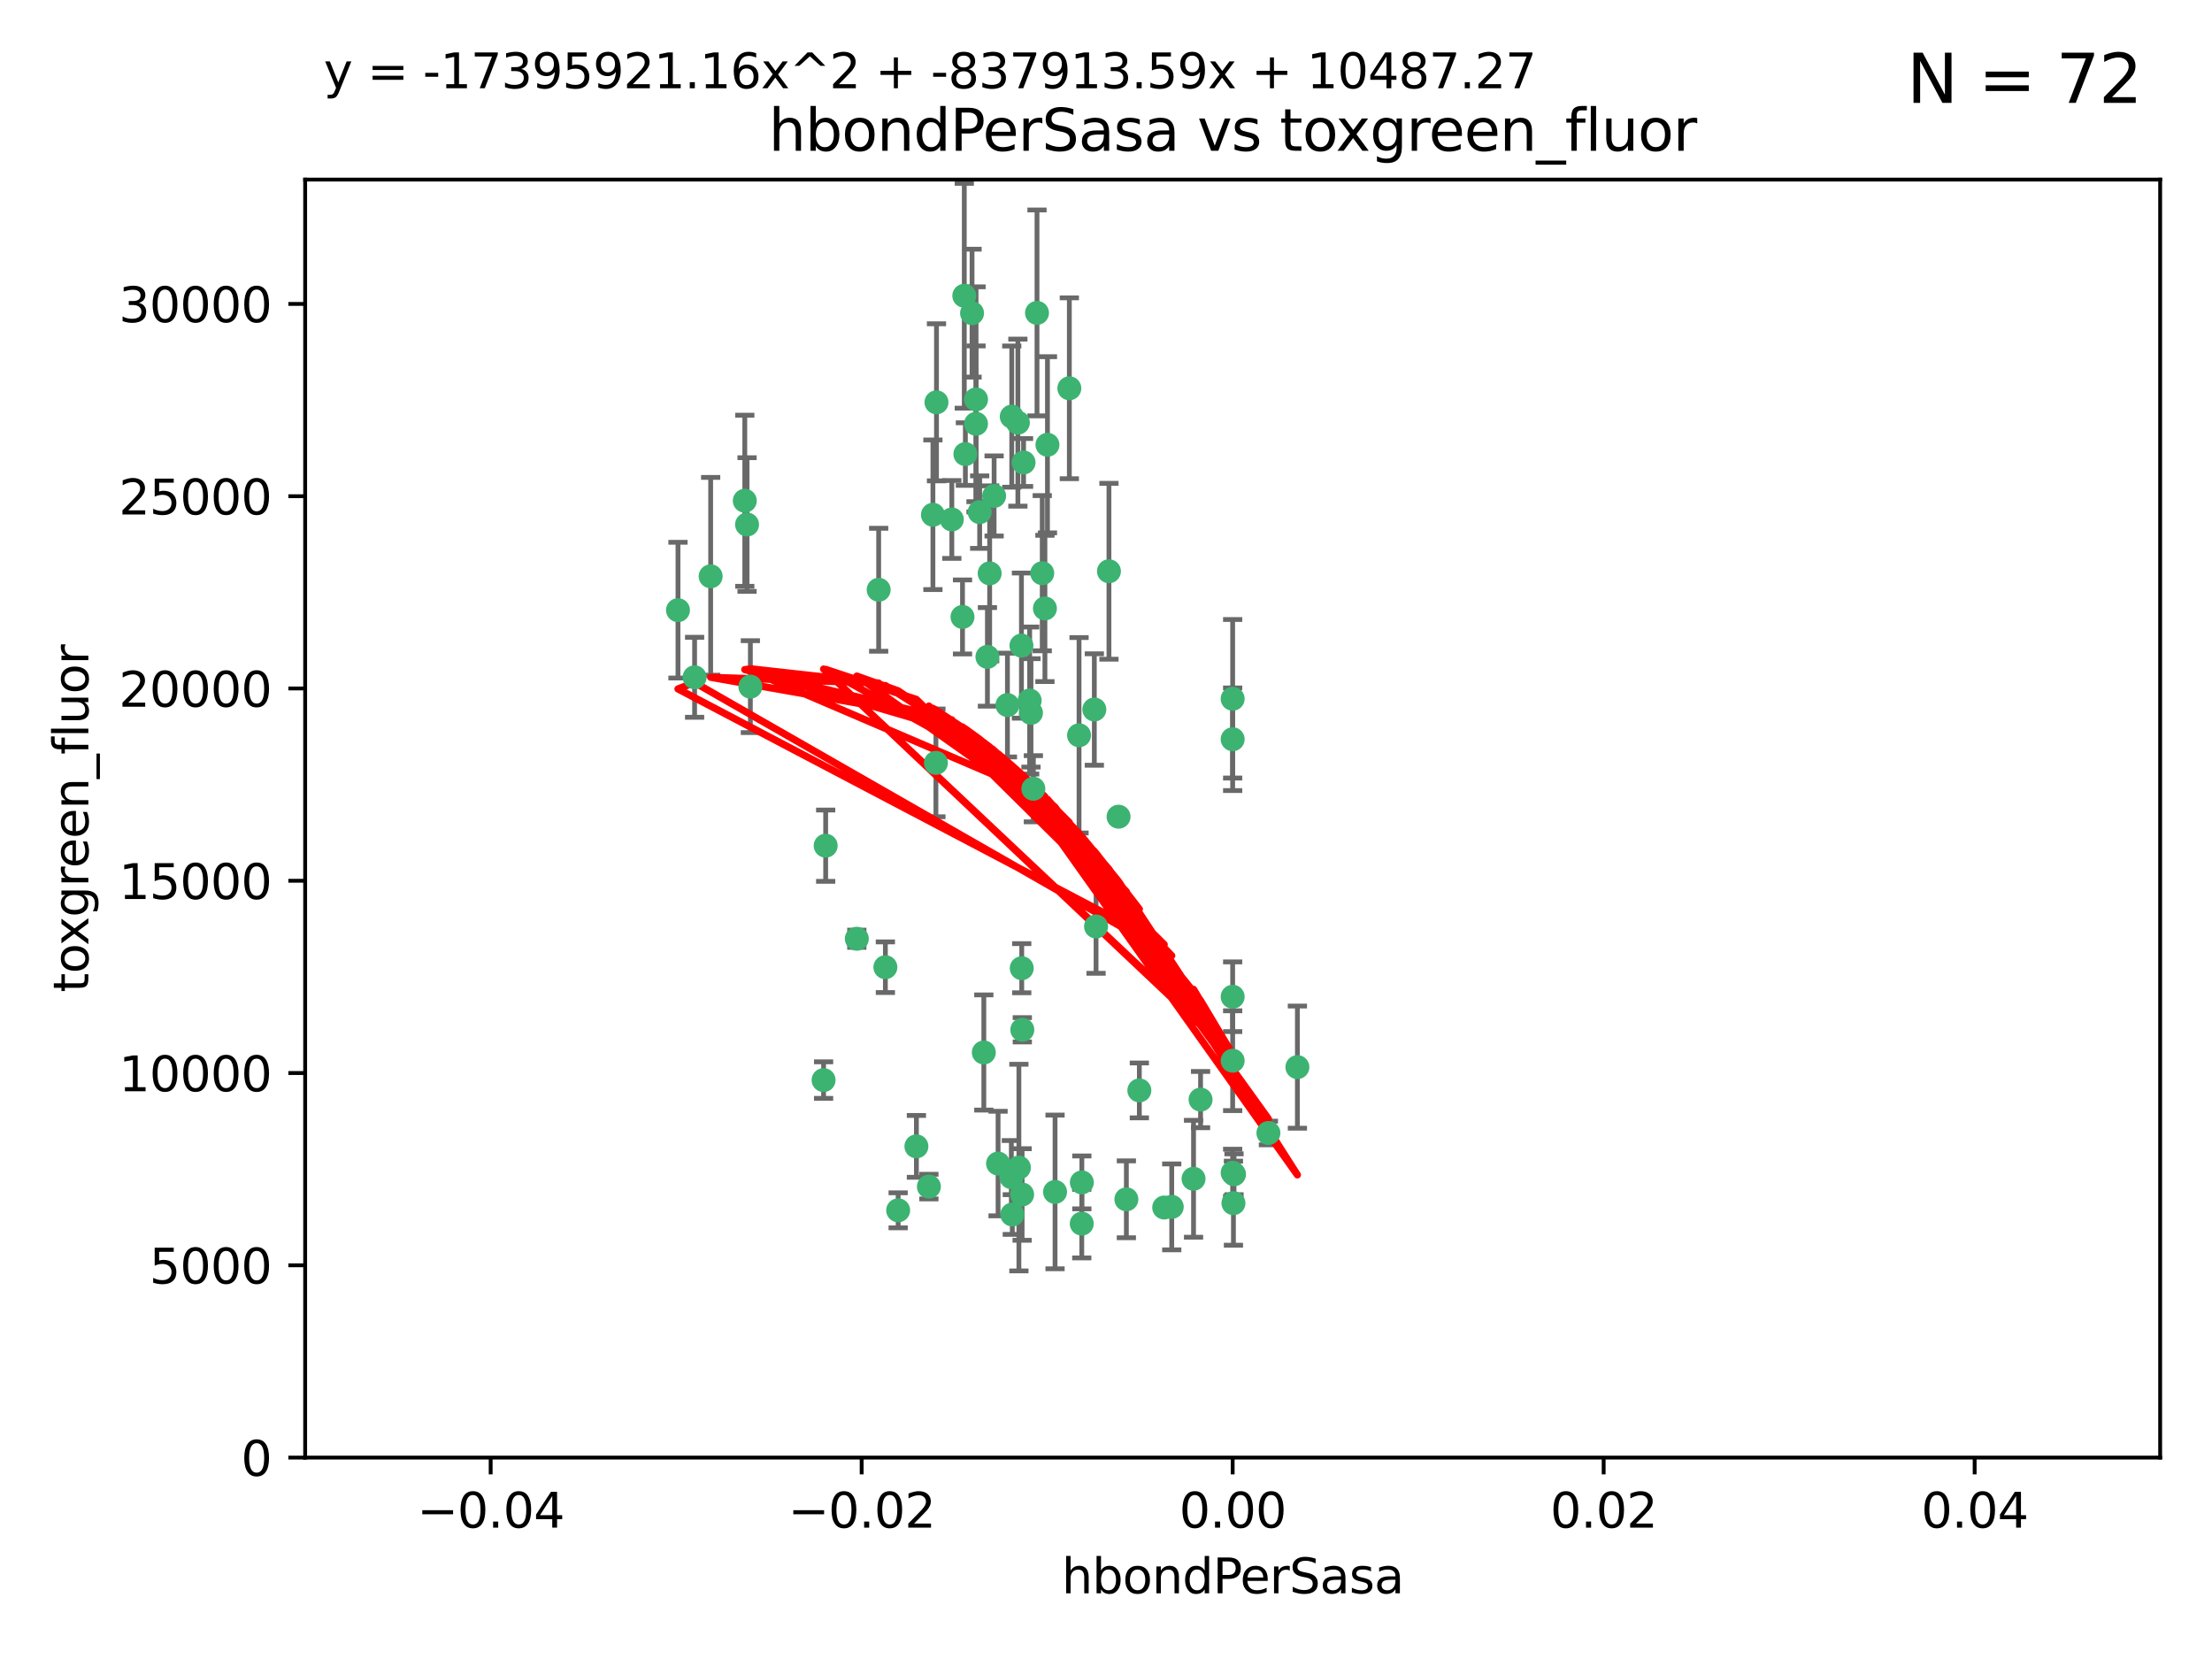 <?xml version="1.0" encoding="utf-8" standalone="no"?>
<!DOCTYPE svg PUBLIC "-//W3C//DTD SVG 1.1//EN"
  "http://www.w3.org/Graphics/SVG/1.1/DTD/svg11.dtd">
<svg xmlns:xlink="http://www.w3.org/1999/xlink" width="460.8pt" height="345.6pt" viewBox="0 0 460.8 345.6" xmlns="http://www.w3.org/2000/svg" version="1.1">
 <defs>
  <style type="text/css">*{stroke-linejoin: round; stroke-linecap: butt}</style>
 </defs>
 <g id="figure_1">
  <g id="patch_1">
   <path d="M 0 345.6 
L 460.8 345.6 
L 460.8 0 
L 0 0 
z
" style="fill: #ffffff"/>
  </g>
  <g id="axes_1">
   <g id="patch_2">
    <path d="M 63.571 303.64 
L 450 303.64 
L 450 37.411 
L 63.571 37.411 
z
" style="fill: #ffffff"/>
   </g>
   <g id="PathCollection_1">
    <defs>
     <path id="m3e28a11a23" d="M 0 1.118 
C 0.297 1.118 0.581 1 0.791 0.791 
C 1 0.581 1.118 0.297 1.118 0 
C 1.118 -0.297 1 -0.581 0.791 -0.791 
C 0.581 -1 0.297 -1.118 0 -1.118 
C -0.297 -1.118 -0.581 -1 -0.791 -0.791 
C -1 -0.581 -1.118 -0.297 -1.118 0 
C -1.118 0.297 -1 0.581 -0.791 0.791 
C -0.581 1 -0.297 1.118 0 1.118 
z
" style="stroke: #3cb371"/>
    </defs>
    <g clip-path="url(#p2c661c0a46)">
     <use xlink:href="#m3e28a11a23" x="207.091" y="103.319" style="fill: #3cb371; stroke: #3cb371"/>
     <use xlink:href="#m3e28a11a23" x="216.026" y="65.184" style="fill: #3cb371; stroke: #3cb371"/>
     <use xlink:href="#m3e28a11a23" x="212.786" y="134.491" style="fill: #3cb371; stroke: #3cb371"/>
     <use xlink:href="#m3e28a11a23" x="217.677" y="126.749" style="fill: #3cb371; stroke: #3cb371"/>
     <use xlink:href="#m3e28a11a23" x="155.626" y="109.268" style="fill: #3cb371; stroke: #3cb371"/>
     <use xlink:href="#m3e28a11a23" x="203.329" y="83.201" style="fill: #3cb371; stroke: #3cb371"/>
     <use xlink:href="#m3e28a11a23" x="195.087" y="83.811" style="fill: #3cb371; stroke: #3cb371"/>
     <use xlink:href="#m3e28a11a23" x="203.319" y="88.286" style="fill: #3cb371; stroke: #3cb371"/>
     <use xlink:href="#m3e28a11a23" x="156.315" y="143.039" style="fill: #3cb371; stroke: #3cb371"/>
     <use xlink:href="#m3e28a11a23" x="183.044" y="122.859" style="fill: #3cb371; stroke: #3cb371"/>
     <use xlink:href="#m3e28a11a23" x="148.044" y="120.054" style="fill: #3cb371; stroke: #3cb371"/>
     <use xlink:href="#m3e28a11a23" x="198.284" y="108.214" style="fill: #3cb371; stroke: #3cb371"/>
     <use xlink:href="#m3e28a11a23" x="155.154" y="104.315" style="fill: #3cb371; stroke: #3cb371"/>
     <use xlink:href="#m3e28a11a23" x="200.88" y="61.614" style="fill: #3cb371; stroke: #3cb371"/>
     <use xlink:href="#m3e28a11a23" x="214.498" y="145.935" style="fill: #3cb371; stroke: #3cb371"/>
     <use xlink:href="#m3e28a11a23" x="212.043" y="88.045" style="fill: #3cb371; stroke: #3cb371"/>
     <use xlink:href="#m3e28a11a23" x="222.763" y="80.887" style="fill: #3cb371; stroke: #3cb371"/>
     <use xlink:href="#m3e28a11a23" x="206.164" y="119.44" style="fill: #3cb371; stroke: #3cb371"/>
     <use xlink:href="#m3e28a11a23" x="201.107" y="94.593" style="fill: #3cb371; stroke: #3cb371"/>
     <use xlink:href="#m3e28a11a23" x="204.083" y="106.684" style="fill: #3cb371; stroke: #3cb371"/>
     <use xlink:href="#m3e28a11a23" x="212.848" y="201.695" style="fill: #3cb371; stroke: #3cb371"/>
     <use xlink:href="#m3e28a11a23" x="210.768" y="86.787" style="fill: #3cb371; stroke: #3cb371"/>
     <use xlink:href="#m3e28a11a23" x="264.233" y="236.024" style="fill: #3cb371; stroke: #3cb371"/>
     <use xlink:href="#m3e28a11a23" x="212.255" y="243.228" style="fill: #3cb371; stroke: #3cb371"/>
     <use xlink:href="#m3e28a11a23" x="213.226" y="96.341" style="fill: #3cb371; stroke: #3cb371"/>
     <use xlink:href="#m3e28a11a23" x="217.118" y="119.409" style="fill: #3cb371; stroke: #3cb371"/>
     <use xlink:href="#m3e28a11a23" x="202.496" y="65.233" style="fill: #3cb371; stroke: #3cb371"/>
     <use xlink:href="#m3e28a11a23" x="209.868" y="146.874" style="fill: #3cb371; stroke: #3cb371"/>
     <use xlink:href="#m3e28a11a23" x="184.442" y="201.487" style="fill: #3cb371; stroke: #3cb371"/>
     <use xlink:href="#m3e28a11a23" x="210.682" y="245.224" style="fill: #3cb371; stroke: #3cb371"/>
     <use xlink:href="#m3e28a11a23" x="207.916" y="242.388" style="fill: #3cb371; stroke: #3cb371"/>
     <use xlink:href="#m3e28a11a23" x="270.271" y="222.299" style="fill: #3cb371; stroke: #3cb371"/>
     <use xlink:href="#m3e28a11a23" x="225.351" y="254.906" style="fill: #3cb371; stroke: #3cb371"/>
     <use xlink:href="#m3e28a11a23" x="205.698" y="136.835" style="fill: #3cb371; stroke: #3cb371"/>
     <use xlink:href="#m3e28a11a23" x="194.344" y="107.234" style="fill: #3cb371; stroke: #3cb371"/>
     <use xlink:href="#m3e28a11a23" x="194.968" y="158.921" style="fill: #3cb371; stroke: #3cb371"/>
     <use xlink:href="#m3e28a11a23" x="244.095" y="251.417" style="fill: #3cb371; stroke: #3cb371"/>
     <use xlink:href="#m3e28a11a23" x="144.699" y="141.091" style="fill: #3cb371; stroke: #3cb371"/>
     <use xlink:href="#m3e28a11a23" x="141.236" y="127.107" style="fill: #3cb371; stroke: #3cb371"/>
     <use xlink:href="#m3e28a11a23" x="242.524" y="251.547" style="fill: #3cb371; stroke: #3cb371"/>
     <use xlink:href="#m3e28a11a23" x="190.904" y="238.808" style="fill: #3cb371; stroke: #3cb371"/>
     <use xlink:href="#m3e28a11a23" x="172.003" y="176.169" style="fill: #3cb371; stroke: #3cb371"/>
     <use xlink:href="#m3e28a11a23" x="215.269" y="164.309" style="fill: #3cb371; stroke: #3cb371"/>
     <use xlink:href="#m3e28a11a23" x="237.346" y="227.152" style="fill: #3cb371; stroke: #3cb371"/>
     <use xlink:href="#m3e28a11a23" x="228.328" y="193.002" style="fill: #3cb371; stroke: #3cb371"/>
     <use xlink:href="#m3e28a11a23" x="256.948" y="250.642" style="fill: #3cb371; stroke: #3cb371"/>
     <use xlink:href="#m3e28a11a23" x="219.786" y="248.301" style="fill: #3cb371; stroke: #3cb371"/>
     <use xlink:href="#m3e28a11a23" x="200.508" y="128.518" style="fill: #3cb371; stroke: #3cb371"/>
     <use xlink:href="#m3e28a11a23" x="234.644" y="249.837" style="fill: #3cb371; stroke: #3cb371"/>
     <use xlink:href="#m3e28a11a23" x="204.948" y="219.251" style="fill: #3cb371; stroke: #3cb371"/>
     <use xlink:href="#m3e28a11a23" x="214.771" y="148.507" style="fill: #3cb371; stroke: #3cb371"/>
     <use xlink:href="#m3e28a11a23" x="212.925" y="248.836" style="fill: #3cb371; stroke: #3cb371"/>
     <use xlink:href="#m3e28a11a23" x="224.785" y="153.171" style="fill: #3cb371; stroke: #3cb371"/>
     <use xlink:href="#m3e28a11a23" x="178.492" y="195.558" style="fill: #3cb371; stroke: #3cb371"/>
     <use xlink:href="#m3e28a11a23" x="187.102" y="252.131" style="fill: #3cb371; stroke: #3cb371"/>
     <use xlink:href="#m3e28a11a23" x="212.966" y="214.524" style="fill: #3cb371; stroke: #3cb371"/>
     <use xlink:href="#m3e28a11a23" x="256.786" y="207.64" style="fill: #3cb371; stroke: #3cb371"/>
     <use xlink:href="#m3e28a11a23" x="227.97" y="147.801" style="fill: #3cb371; stroke: #3cb371"/>
     <use xlink:href="#m3e28a11a23" x="193.505" y="247.192" style="fill: #3cb371; stroke: #3cb371"/>
     <use xlink:href="#m3e28a11a23" x="225.369" y="246.317" style="fill: #3cb371; stroke: #3cb371"/>
     <use xlink:href="#m3e28a11a23" x="233.017" y="170.133" style="fill: #3cb371; stroke: #3cb371"/>
     <use xlink:href="#m3e28a11a23" x="256.786" y="220.964" style="fill: #3cb371; stroke: #3cb371"/>
     <use xlink:href="#m3e28a11a23" x="210.881" y="253.008" style="fill: #3cb371; stroke: #3cb371"/>
     <use xlink:href="#m3e28a11a23" x="250.099" y="229.064" style="fill: #3cb371; stroke: #3cb371"/>
     <use xlink:href="#m3e28a11a23" x="256.786" y="145.567" style="fill: #3cb371; stroke: #3cb371"/>
     <use xlink:href="#m3e28a11a23" x="218.205" y="92.655" style="fill: #3cb371; stroke: #3cb371"/>
     <use xlink:href="#m3e28a11a23" x="231.015" y="119.004" style="fill: #3cb371; stroke: #3cb371"/>
     <use xlink:href="#m3e28a11a23" x="256.786" y="244.305" style="fill: #3cb371; stroke: #3cb371"/>
     <use xlink:href="#m3e28a11a23" x="248.636" y="245.561" style="fill: #3cb371; stroke: #3cb371"/>
     <use xlink:href="#m3e28a11a23" x="257.069" y="244.625" style="fill: #3cb371; stroke: #3cb371"/>
     <use xlink:href="#m3e28a11a23" x="171.569" y="225.004" style="fill: #3cb371; stroke: #3cb371"/>
     <use xlink:href="#m3e28a11a23" x="256.786" y="153.996" style="fill: #3cb371; stroke: #3cb371"/>
    </g>
   </g>
   <g id="matplotlib.axis_1">
    <g id="xtick_1">
     <g id="line2d_1">
      <defs>
       <path id="m5d5815a526" d="M 0 0 
L 0 3.5 
" style="stroke: #000000; stroke-width: 0.8"/>
      </defs>
      <g>
       <use xlink:href="#m5d5815a526" x="102.214" y="303.64" style="stroke: #000000; stroke-width: 0.8"/>
      </g>
     </g>
     <g id="text_1">
      <!-- −0.04 -->
      <g transform="translate(86.891 318.238)scale(0.1 -0.1)">
       <defs>
        <path id="DejaVuSans-2212" d="M 678 2272 
L 4684 2272 
L 4684 1741 
L 678 1741 
L 678 2272 
z
" transform="scale(0.016)"/>
        <path id="DejaVuSans-30" d="M 2034 4250 
Q 1547 4250 1301 3770 
Q 1056 3291 1056 2328 
Q 1056 1369 1301 889 
Q 1547 409 2034 409 
Q 2525 409 2770 889 
Q 3016 1369 3016 2328 
Q 3016 3291 2770 3770 
Q 2525 4250 2034 4250 
z
M 2034 4750 
Q 2819 4750 3233 4129 
Q 3647 3509 3647 2328 
Q 3647 1150 3233 529 
Q 2819 -91 2034 -91 
Q 1250 -91 836 529 
Q 422 1150 422 2328 
Q 422 3509 836 4129 
Q 1250 4750 2034 4750 
z
" transform="scale(0.016)"/>
        <path id="DejaVuSans-2e" d="M 684 794 
L 1344 794 
L 1344 0 
L 684 0 
L 684 794 
z
" transform="scale(0.016)"/>
        <path id="DejaVuSans-34" d="M 2419 4116 
L 825 1625 
L 2419 1625 
L 2419 4116 
z
M 2253 4666 
L 3047 4666 
L 3047 1625 
L 3713 1625 
L 3713 1100 
L 3047 1100 
L 3047 0 
L 2419 0 
L 2419 1100 
L 313 1100 
L 313 1709 
L 2253 4666 
z
" transform="scale(0.016)"/>
       </defs>
       <use xlink:href="#DejaVuSans-2212"/>
       <use xlink:href="#DejaVuSans-30" x="83.789"/>
       <use xlink:href="#DejaVuSans-2e" x="147.412"/>
       <use xlink:href="#DejaVuSans-30" x="179.199"/>
       <use xlink:href="#DejaVuSans-34" x="242.822"/>
      </g>
     </g>
    </g>
    <g id="xtick_2">
     <g id="line2d_2">
      <g>
       <use xlink:href="#m5d5815a526" x="179.5" y="303.64" style="stroke: #000000; stroke-width: 0.8"/>
      </g>
     </g>
     <g id="text_2">
      <!-- −0.02 -->
      <g transform="translate(164.177 318.238)scale(0.1 -0.1)">
       <defs>
        <path id="DejaVuSans-32" d="M 1228 531 
L 3431 531 
L 3431 0 
L 469 0 
L 469 531 
Q 828 903 1448 1529 
Q 2069 2156 2228 2338 
Q 2531 2678 2651 2914 
Q 2772 3150 2772 3378 
Q 2772 3750 2511 3984 
Q 2250 4219 1831 4219 
Q 1534 4219 1204 4116 
Q 875 4013 500 3803 
L 500 4441 
Q 881 4594 1212 4672 
Q 1544 4750 1819 4750 
Q 2544 4750 2975 4387 
Q 3406 4025 3406 3419 
Q 3406 3131 3298 2873 
Q 3191 2616 2906 2266 
Q 2828 2175 2409 1742 
Q 1991 1309 1228 531 
z
" transform="scale(0.016)"/>
       </defs>
       <use xlink:href="#DejaVuSans-2212"/>
       <use xlink:href="#DejaVuSans-30" x="83.789"/>
       <use xlink:href="#DejaVuSans-2e" x="147.412"/>
       <use xlink:href="#DejaVuSans-30" x="179.199"/>
       <use xlink:href="#DejaVuSans-32" x="242.822"/>
      </g>
     </g>
    </g>
    <g id="xtick_3">
     <g id="line2d_3">
      <g>
       <use xlink:href="#m5d5815a526" x="256.786" y="303.64" style="stroke: #000000; stroke-width: 0.8"/>
      </g>
     </g>
     <g id="text_3">
      <!-- 0.00 -->
      <g transform="translate(245.653 318.238)scale(0.1 -0.1)">
       <use xlink:href="#DejaVuSans-30"/>
       <use xlink:href="#DejaVuSans-2e" x="63.623"/>
       <use xlink:href="#DejaVuSans-30" x="95.41"/>
       <use xlink:href="#DejaVuSans-30" x="159.033"/>
      </g>
     </g>
    </g>
    <g id="xtick_4">
     <g id="line2d_4">
      <g>
       <use xlink:href="#m5d5815a526" x="334.071" y="303.64" style="stroke: #000000; stroke-width: 0.8"/>
      </g>
     </g>
     <g id="text_4">
      <!-- 0.02 -->
      <g transform="translate(322.939 318.238)scale(0.1 -0.1)">
       <use xlink:href="#DejaVuSans-30"/>
       <use xlink:href="#DejaVuSans-2e" x="63.623"/>
       <use xlink:href="#DejaVuSans-30" x="95.41"/>
       <use xlink:href="#DejaVuSans-32" x="159.033"/>
      </g>
     </g>
    </g>
    <g id="xtick_5">
     <g id="line2d_5">
      <g>
       <use xlink:href="#m5d5815a526" x="411.357" y="303.64" style="stroke: #000000; stroke-width: 0.8"/>
      </g>
     </g>
     <g id="text_5">
      <!-- 0.04 -->
      <g transform="translate(400.224 318.238)scale(0.1 -0.1)">
       <use xlink:href="#DejaVuSans-30"/>
       <use xlink:href="#DejaVuSans-2e" x="63.623"/>
       <use xlink:href="#DejaVuSans-30" x="95.41"/>
       <use xlink:href="#DejaVuSans-34" x="159.033"/>
      </g>
     </g>
    </g>
    <g id="text_6">
     <!-- hbondPerSasa -->
     <g transform="translate(221.168 331.917)scale(0.1 -0.1)">
      <defs>
       <path id="DejaVuSans-68" d="M 3513 2113 
L 3513 0 
L 2938 0 
L 2938 2094 
Q 2938 2591 2744 2837 
Q 2550 3084 2163 3084 
Q 1697 3084 1428 2787 
Q 1159 2491 1159 1978 
L 1159 0 
L 581 0 
L 581 4863 
L 1159 4863 
L 1159 2956 
Q 1366 3272 1645 3428 
Q 1925 3584 2291 3584 
Q 2894 3584 3203 3211 
Q 3513 2838 3513 2113 
z
" transform="scale(0.016)"/>
       <path id="DejaVuSans-62" d="M 3116 1747 
Q 3116 2381 2855 2742 
Q 2594 3103 2138 3103 
Q 1681 3103 1420 2742 
Q 1159 2381 1159 1747 
Q 1159 1113 1420 752 
Q 1681 391 2138 391 
Q 2594 391 2855 752 
Q 3116 1113 3116 1747 
z
M 1159 2969 
Q 1341 3281 1617 3432 
Q 1894 3584 2278 3584 
Q 2916 3584 3314 3078 
Q 3713 2572 3713 1747 
Q 3713 922 3314 415 
Q 2916 -91 2278 -91 
Q 1894 -91 1617 61 
Q 1341 213 1159 525 
L 1159 0 
L 581 0 
L 581 4863 
L 1159 4863 
L 1159 2969 
z
" transform="scale(0.016)"/>
       <path id="DejaVuSans-6f" d="M 1959 3097 
Q 1497 3097 1228 2736 
Q 959 2375 959 1747 
Q 959 1119 1226 758 
Q 1494 397 1959 397 
Q 2419 397 2687 759 
Q 2956 1122 2956 1747 
Q 2956 2369 2687 2733 
Q 2419 3097 1959 3097 
z
M 1959 3584 
Q 2709 3584 3137 3096 
Q 3566 2609 3566 1747 
Q 3566 888 3137 398 
Q 2709 -91 1959 -91 
Q 1206 -91 779 398 
Q 353 888 353 1747 
Q 353 2609 779 3096 
Q 1206 3584 1959 3584 
z
" transform="scale(0.016)"/>
       <path id="DejaVuSans-6e" d="M 3513 2113 
L 3513 0 
L 2938 0 
L 2938 2094 
Q 2938 2591 2744 2837 
Q 2550 3084 2163 3084 
Q 1697 3084 1428 2787 
Q 1159 2491 1159 1978 
L 1159 0 
L 581 0 
L 581 3500 
L 1159 3500 
L 1159 2956 
Q 1366 3272 1645 3428 
Q 1925 3584 2291 3584 
Q 2894 3584 3203 3211 
Q 3513 2838 3513 2113 
z
" transform="scale(0.016)"/>
       <path id="DejaVuSans-64" d="M 2906 2969 
L 2906 4863 
L 3481 4863 
L 3481 0 
L 2906 0 
L 2906 525 
Q 2725 213 2448 61 
Q 2172 -91 1784 -91 
Q 1150 -91 751 415 
Q 353 922 353 1747 
Q 353 2572 751 3078 
Q 1150 3584 1784 3584 
Q 2172 3584 2448 3432 
Q 2725 3281 2906 2969 
z
M 947 1747 
Q 947 1113 1208 752 
Q 1469 391 1925 391 
Q 2381 391 2643 752 
Q 2906 1113 2906 1747 
Q 2906 2381 2643 2742 
Q 2381 3103 1925 3103 
Q 1469 3103 1208 2742 
Q 947 2381 947 1747 
z
" transform="scale(0.016)"/>
       <path id="DejaVuSans-50" d="M 1259 4147 
L 1259 2394 
L 2053 2394 
Q 2494 2394 2734 2622 
Q 2975 2850 2975 3272 
Q 2975 3691 2734 3919 
Q 2494 4147 2053 4147 
L 1259 4147 
z
M 628 4666 
L 2053 4666 
Q 2838 4666 3239 4311 
Q 3641 3956 3641 3272 
Q 3641 2581 3239 2228 
Q 2838 1875 2053 1875 
L 1259 1875 
L 1259 0 
L 628 0 
L 628 4666 
z
" transform="scale(0.016)"/>
       <path id="DejaVuSans-65" d="M 3597 1894 
L 3597 1613 
L 953 1613 
Q 991 1019 1311 708 
Q 1631 397 2203 397 
Q 2534 397 2845 478 
Q 3156 559 3463 722 
L 3463 178 
Q 3153 47 2828 -22 
Q 2503 -91 2169 -91 
Q 1331 -91 842 396 
Q 353 884 353 1716 
Q 353 2575 817 3079 
Q 1281 3584 2069 3584 
Q 2775 3584 3186 3129 
Q 3597 2675 3597 1894 
z
M 3022 2063 
Q 3016 2534 2758 2815 
Q 2500 3097 2075 3097 
Q 1594 3097 1305 2825 
Q 1016 2553 972 2059 
L 3022 2063 
z
" transform="scale(0.016)"/>
       <path id="DejaVuSans-72" d="M 2631 2963 
Q 2534 3019 2420 3045 
Q 2306 3072 2169 3072 
Q 1681 3072 1420 2755 
Q 1159 2438 1159 1844 
L 1159 0 
L 581 0 
L 581 3500 
L 1159 3500 
L 1159 2956 
Q 1341 3275 1631 3429 
Q 1922 3584 2338 3584 
Q 2397 3584 2469 3576 
Q 2541 3569 2628 3553 
L 2631 2963 
z
" transform="scale(0.016)"/>
       <path id="DejaVuSans-53" d="M 3425 4513 
L 3425 3897 
Q 3066 4069 2747 4153 
Q 2428 4238 2131 4238 
Q 1616 4238 1336 4038 
Q 1056 3838 1056 3469 
Q 1056 3159 1242 3001 
Q 1428 2844 1947 2747 
L 2328 2669 
Q 3034 2534 3370 2195 
Q 3706 1856 3706 1288 
Q 3706 609 3251 259 
Q 2797 -91 1919 -91 
Q 1588 -91 1214 -16 
Q 841 59 441 206 
L 441 856 
Q 825 641 1194 531 
Q 1563 422 1919 422 
Q 2459 422 2753 634 
Q 3047 847 3047 1241 
Q 3047 1584 2836 1778 
Q 2625 1972 2144 2069 
L 1759 2144 
Q 1053 2284 737 2584 
Q 422 2884 422 3419 
Q 422 4038 858 4394 
Q 1294 4750 2059 4750 
Q 2388 4750 2728 4690 
Q 3069 4631 3425 4513 
z
" transform="scale(0.016)"/>
       <path id="DejaVuSans-61" d="M 2194 1759 
Q 1497 1759 1228 1600 
Q 959 1441 959 1056 
Q 959 750 1161 570 
Q 1363 391 1709 391 
Q 2188 391 2477 730 
Q 2766 1069 2766 1631 
L 2766 1759 
L 2194 1759 
z
M 3341 1997 
L 3341 0 
L 2766 0 
L 2766 531 
Q 2569 213 2275 61 
Q 1981 -91 1556 -91 
Q 1019 -91 701 211 
Q 384 513 384 1019 
Q 384 1609 779 1909 
Q 1175 2209 1959 2209 
L 2766 2209 
L 2766 2266 
Q 2766 2663 2505 2880 
Q 2244 3097 1772 3097 
Q 1472 3097 1187 3025 
Q 903 2953 641 2809 
L 641 3341 
Q 956 3463 1253 3523 
Q 1550 3584 1831 3584 
Q 2591 3584 2966 3190 
Q 3341 2797 3341 1997 
z
" transform="scale(0.016)"/>
       <path id="DejaVuSans-73" d="M 2834 3397 
L 2834 2853 
Q 2591 2978 2328 3040 
Q 2066 3103 1784 3103 
Q 1356 3103 1142 2972 
Q 928 2841 928 2578 
Q 928 2378 1081 2264 
Q 1234 2150 1697 2047 
L 1894 2003 
Q 2506 1872 2764 1633 
Q 3022 1394 3022 966 
Q 3022 478 2636 193 
Q 2250 -91 1575 -91 
Q 1294 -91 989 -36 
Q 684 19 347 128 
L 347 722 
Q 666 556 975 473 
Q 1284 391 1588 391 
Q 1994 391 2212 530 
Q 2431 669 2431 922 
Q 2431 1156 2273 1281 
Q 2116 1406 1581 1522 
L 1381 1569 
Q 847 1681 609 1914 
Q 372 2147 372 2553 
Q 372 3047 722 3315 
Q 1072 3584 1716 3584 
Q 2034 3584 2315 3537 
Q 2597 3491 2834 3397 
z
" transform="scale(0.016)"/>
      </defs>
      <use xlink:href="#DejaVuSans-68"/>
      <use xlink:href="#DejaVuSans-62" x="63.379"/>
      <use xlink:href="#DejaVuSans-6f" x="126.855"/>
      <use xlink:href="#DejaVuSans-6e" x="188.037"/>
      <use xlink:href="#DejaVuSans-64" x="251.416"/>
      <use xlink:href="#DejaVuSans-50" x="314.893"/>
      <use xlink:href="#DejaVuSans-65" x="371.57"/>
      <use xlink:href="#DejaVuSans-72" x="433.094"/>
      <use xlink:href="#DejaVuSans-53" x="474.207"/>
      <use xlink:href="#DejaVuSans-61" x="537.684"/>
      <use xlink:href="#DejaVuSans-73" x="598.963"/>
      <use xlink:href="#DejaVuSans-61" x="651.062"/>
     </g>
    </g>
   </g>
   <g id="matplotlib.axis_2">
    <g id="ytick_1">
     <g id="line2d_6">
      <defs>
       <path id="m9fcfc44ac6" d="M 0 0 
L -3.5 0 
" style="stroke: #000000; stroke-width: 0.8"/>
      </defs>
      <g>
       <use xlink:href="#m9fcfc44ac6" x="63.571" y="303.64" style="stroke: #000000; stroke-width: 0.8"/>
      </g>
     </g>
     <g id="text_7">
      <!-- 0 -->
      <g transform="translate(50.209 307.439)scale(0.1 -0.1)">
       <use xlink:href="#DejaVuSans-30"/>
      </g>
     </g>
    </g>
    <g id="ytick_2">
     <g id="line2d_7">
      <g>
       <use xlink:href="#m9fcfc44ac6" x="63.571" y="263.586" style="stroke: #000000; stroke-width: 0.8"/>
      </g>
     </g>
     <g id="text_8">
      <!-- 5000 -->
      <g transform="translate(31.121 267.385)scale(0.1 -0.1)">
       <defs>
        <path id="DejaVuSans-35" d="M 691 4666 
L 3169 4666 
L 3169 4134 
L 1269 4134 
L 1269 2991 
Q 1406 3038 1543 3061 
Q 1681 3084 1819 3084 
Q 2600 3084 3056 2656 
Q 3513 2228 3513 1497 
Q 3513 744 3044 326 
Q 2575 -91 1722 -91 
Q 1428 -91 1123 -41 
Q 819 9 494 109 
L 494 744 
Q 775 591 1075 516 
Q 1375 441 1709 441 
Q 2250 441 2565 725 
Q 2881 1009 2881 1497 
Q 2881 1984 2565 2268 
Q 2250 2553 1709 2553 
Q 1456 2553 1204 2497 
Q 953 2441 691 2322 
L 691 4666 
z
" transform="scale(0.016)"/>
       </defs>
       <use xlink:href="#DejaVuSans-35"/>
       <use xlink:href="#DejaVuSans-30" x="63.623"/>
       <use xlink:href="#DejaVuSans-30" x="127.246"/>
       <use xlink:href="#DejaVuSans-30" x="190.869"/>
      </g>
     </g>
    </g>
    <g id="ytick_3">
     <g id="line2d_8">
      <g>
       <use xlink:href="#m9fcfc44ac6" x="63.571" y="223.532" style="stroke: #000000; stroke-width: 0.8"/>
      </g>
     </g>
     <g id="text_9">
      <!-- 10000 -->
      <g transform="translate(24.759 227.331)scale(0.1 -0.1)">
       <defs>
        <path id="DejaVuSans-31" d="M 794 531 
L 1825 531 
L 1825 4091 
L 703 3866 
L 703 4441 
L 1819 4666 
L 2450 4666 
L 2450 531 
L 3481 531 
L 3481 0 
L 794 0 
L 794 531 
z
" transform="scale(0.016)"/>
       </defs>
       <use xlink:href="#DejaVuSans-31"/>
       <use xlink:href="#DejaVuSans-30" x="63.623"/>
       <use xlink:href="#DejaVuSans-30" x="127.246"/>
       <use xlink:href="#DejaVuSans-30" x="190.869"/>
       <use xlink:href="#DejaVuSans-30" x="254.492"/>
      </g>
     </g>
    </g>
    <g id="ytick_4">
     <g id="line2d_9">
      <g>
       <use xlink:href="#m9fcfc44ac6" x="63.571" y="183.478" style="stroke: #000000; stroke-width: 0.8"/>
      </g>
     </g>
     <g id="text_10">
      <!-- 15000 -->
      <g transform="translate(24.759 187.278)scale(0.1 -0.1)">
       <use xlink:href="#DejaVuSans-31"/>
       <use xlink:href="#DejaVuSans-35" x="63.623"/>
       <use xlink:href="#DejaVuSans-30" x="127.246"/>
       <use xlink:href="#DejaVuSans-30" x="190.869"/>
       <use xlink:href="#DejaVuSans-30" x="254.492"/>
      </g>
     </g>
    </g>
    <g id="ytick_5">
     <g id="line2d_10">
      <g>
       <use xlink:href="#m9fcfc44ac6" x="63.571" y="143.424" style="stroke: #000000; stroke-width: 0.8"/>
      </g>
     </g>
     <g id="text_11">
      <!-- 20000 -->
      <g transform="translate(24.759 147.224)scale(0.1 -0.1)">
       <use xlink:href="#DejaVuSans-32"/>
       <use xlink:href="#DejaVuSans-30" x="63.623"/>
       <use xlink:href="#DejaVuSans-30" x="127.246"/>
       <use xlink:href="#DejaVuSans-30" x="190.869"/>
       <use xlink:href="#DejaVuSans-30" x="254.492"/>
      </g>
     </g>
    </g>
    <g id="ytick_6">
     <g id="line2d_11">
      <g>
       <use xlink:href="#m9fcfc44ac6" x="63.571" y="103.371" style="stroke: #000000; stroke-width: 0.8"/>
      </g>
     </g>
     <g id="text_12">
      <!-- 25000 -->
      <g transform="translate(24.759 107.17)scale(0.1 -0.1)">
       <use xlink:href="#DejaVuSans-32"/>
       <use xlink:href="#DejaVuSans-35" x="63.623"/>
       <use xlink:href="#DejaVuSans-30" x="127.246"/>
       <use xlink:href="#DejaVuSans-30" x="190.869"/>
       <use xlink:href="#DejaVuSans-30" x="254.492"/>
      </g>
     </g>
    </g>
    <g id="ytick_7">
     <g id="line2d_12">
      <g>
       <use xlink:href="#m9fcfc44ac6" x="63.571" y="63.317" style="stroke: #000000; stroke-width: 0.8"/>
      </g>
     </g>
     <g id="text_13">
      <!-- 30000 -->
      <g transform="translate(24.759 67.116)scale(0.1 -0.1)">
       <defs>
        <path id="DejaVuSans-33" d="M 2597 2516 
Q 3050 2419 3304 2112 
Q 3559 1806 3559 1356 
Q 3559 666 3084 287 
Q 2609 -91 1734 -91 
Q 1441 -91 1130 -33 
Q 819 25 488 141 
L 488 750 
Q 750 597 1062 519 
Q 1375 441 1716 441 
Q 2309 441 2620 675 
Q 2931 909 2931 1356 
Q 2931 1769 2642 2001 
Q 2353 2234 1838 2234 
L 1294 2234 
L 1294 2753 
L 1863 2753 
Q 2328 2753 2575 2939 
Q 2822 3125 2822 3475 
Q 2822 3834 2567 4026 
Q 2313 4219 1838 4219 
Q 1578 4219 1281 4162 
Q 984 4106 628 3988 
L 628 4550 
Q 988 4650 1302 4700 
Q 1616 4750 1894 4750 
Q 2613 4750 3031 4423 
Q 3450 4097 3450 3541 
Q 3450 3153 3228 2886 
Q 3006 2619 2597 2516 
z
" transform="scale(0.016)"/>
       </defs>
       <use xlink:href="#DejaVuSans-33"/>
       <use xlink:href="#DejaVuSans-30" x="63.623"/>
       <use xlink:href="#DejaVuSans-30" x="127.246"/>
       <use xlink:href="#DejaVuSans-30" x="190.869"/>
       <use xlink:href="#DejaVuSans-30" x="254.492"/>
      </g>
     </g>
    </g>
    <g id="text_14">
     <!-- toxgreen_fluor -->
     <g transform="translate(18.401 206.72)rotate(-90)scale(0.1 -0.1)">
      <defs>
       <path id="DejaVuSans-74" d="M 1172 4494 
L 1172 3500 
L 2356 3500 
L 2356 3053 
L 1172 3053 
L 1172 1153 
Q 1172 725 1289 603 
Q 1406 481 1766 481 
L 2356 481 
L 2356 0 
L 1766 0 
Q 1100 0 847 248 
Q 594 497 594 1153 
L 594 3053 
L 172 3053 
L 172 3500 
L 594 3500 
L 594 4494 
L 1172 4494 
z
" transform="scale(0.016)"/>
       <path id="DejaVuSans-78" d="M 3513 3500 
L 2247 1797 
L 3578 0 
L 2900 0 
L 1881 1375 
L 863 0 
L 184 0 
L 1544 1831 
L 300 3500 
L 978 3500 
L 1906 2253 
L 2834 3500 
L 3513 3500 
z
" transform="scale(0.016)"/>
       <path id="DejaVuSans-67" d="M 2906 1791 
Q 2906 2416 2648 2759 
Q 2391 3103 1925 3103 
Q 1463 3103 1205 2759 
Q 947 2416 947 1791 
Q 947 1169 1205 825 
Q 1463 481 1925 481 
Q 2391 481 2648 825 
Q 2906 1169 2906 1791 
z
M 3481 434 
Q 3481 -459 3084 -895 
Q 2688 -1331 1869 -1331 
Q 1566 -1331 1297 -1286 
Q 1028 -1241 775 -1147 
L 775 -588 
Q 1028 -725 1275 -790 
Q 1522 -856 1778 -856 
Q 2344 -856 2625 -561 
Q 2906 -266 2906 331 
L 2906 616 
Q 2728 306 2450 153 
Q 2172 0 1784 0 
Q 1141 0 747 490 
Q 353 981 353 1791 
Q 353 2603 747 3093 
Q 1141 3584 1784 3584 
Q 2172 3584 2450 3431 
Q 2728 3278 2906 2969 
L 2906 3500 
L 3481 3500 
L 3481 434 
z
" transform="scale(0.016)"/>
       <path id="DejaVuSans-5f" d="M 3263 -1063 
L 3263 -1509 
L -63 -1509 
L -63 -1063 
L 3263 -1063 
z
" transform="scale(0.016)"/>
       <path id="DejaVuSans-66" d="M 2375 4863 
L 2375 4384 
L 1825 4384 
Q 1516 4384 1395 4259 
Q 1275 4134 1275 3809 
L 1275 3500 
L 2222 3500 
L 2222 3053 
L 1275 3053 
L 1275 0 
L 697 0 
L 697 3053 
L 147 3053 
L 147 3500 
L 697 3500 
L 697 3744 
Q 697 4328 969 4595 
Q 1241 4863 1831 4863 
L 2375 4863 
z
" transform="scale(0.016)"/>
       <path id="DejaVuSans-6c" d="M 603 4863 
L 1178 4863 
L 1178 0 
L 603 0 
L 603 4863 
z
" transform="scale(0.016)"/>
       <path id="DejaVuSans-75" d="M 544 1381 
L 544 3500 
L 1119 3500 
L 1119 1403 
Q 1119 906 1312 657 
Q 1506 409 1894 409 
Q 2359 409 2629 706 
Q 2900 1003 2900 1516 
L 2900 3500 
L 3475 3500 
L 3475 0 
L 2900 0 
L 2900 538 
Q 2691 219 2414 64 
Q 2138 -91 1772 -91 
Q 1169 -91 856 284 
Q 544 659 544 1381 
z
M 1991 3584 
L 1991 3584 
z
" transform="scale(0.016)"/>
      </defs>
      <use xlink:href="#DejaVuSans-74"/>
      <use xlink:href="#DejaVuSans-6f" x="39.209"/>
      <use xlink:href="#DejaVuSans-78" x="97.266"/>
      <use xlink:href="#DejaVuSans-67" x="156.445"/>
      <use xlink:href="#DejaVuSans-72" x="219.922"/>
      <use xlink:href="#DejaVuSans-65" x="258.785"/>
      <use xlink:href="#DejaVuSans-65" x="320.309"/>
      <use xlink:href="#DejaVuSans-6e" x="381.832"/>
      <use xlink:href="#DejaVuSans-5f" x="445.211"/>
      <use xlink:href="#DejaVuSans-66" x="495.211"/>
      <use xlink:href="#DejaVuSans-6c" x="530.416"/>
      <use xlink:href="#DejaVuSans-75" x="558.199"/>
      <use xlink:href="#DejaVuSans-6f" x="621.578"/>
      <use xlink:href="#DejaVuSans-72" x="682.76"/>
     </g>
    </g>
   </g>
   <g id="LineCollection_1">
    <path d="M 207.091 111.662 
L 207.091 94.976 
" clip-path="url(#p2c661c0a46)" style="fill: none; stroke: #696969"/>
    <path d="M 216.026 86.629 
L 216.026 43.739 
" clip-path="url(#p2c661c0a46)" style="fill: none; stroke: #696969"/>
    <path d="M 212.786 149.606 
L 212.786 119.375 
" clip-path="url(#p2c661c0a46)" style="fill: none; stroke: #696969"/>
    <path d="M 217.677 141.983 
L 217.677 111.515 
" clip-path="url(#p2c661c0a46)" style="fill: none; stroke: #696969"/>
    <path d="M 155.626 123.191 
L 155.626 95.346 
" clip-path="url(#p2c661c0a46)" style="fill: none; stroke: #696969"/>
    <path d="M 203.329 106.648 
L 203.329 59.753 
" clip-path="url(#p2c661c0a46)" style="fill: none; stroke: #696969"/>
    <path d="M 195.087 100.173 
L 195.087 67.45 
" clip-path="url(#p2c661c0a46)" style="fill: none; stroke: #696969"/>
    <path d="M 203.319 104.51 
L 203.319 72.063 
" clip-path="url(#p2c661c0a46)" style="fill: none; stroke: #696969"/>
    <path d="M 156.315 152.61 
L 156.315 133.468 
" clip-path="url(#p2c661c0a46)" style="fill: none; stroke: #696969"/>
    <path d="M 183.044 135.667 
L 183.044 110.051 
" clip-path="url(#p2c661c0a46)" style="fill: none; stroke: #696969"/>
    <path d="M 148.044 140.659 
L 148.044 99.45 
" clip-path="url(#p2c661c0a46)" style="fill: none; stroke: #696969"/>
    <path d="M 198.284 116.326 
L 198.284 100.101 
" clip-path="url(#p2c661c0a46)" style="fill: none; stroke: #696969"/>
    <path d="M 155.154 122.133 
L 155.154 86.497 
" clip-path="url(#p2c661c0a46)" style="fill: none; stroke: #696969"/>
    <path d="M 200.88 85.029 
L 200.88 38.199 
" clip-path="url(#p2c661c0a46)" style="fill: none; stroke: #696969"/>
    <path d="M 214.498 161.248 
L 214.498 130.622 
" clip-path="url(#p2c661c0a46)" style="fill: none; stroke: #696969"/>
    <path d="M 212.043 105.444 
L 212.043 70.646 
" clip-path="url(#p2c661c0a46)" style="fill: none; stroke: #696969"/>
    <path d="M 222.763 99.727 
L 222.763 62.047 
" clip-path="url(#p2c661c0a46)" style="fill: none; stroke: #696969"/>
    <path d="M 206.164 137.675 
L 206.164 101.206 
" clip-path="url(#p2c661c0a46)" style="fill: none; stroke: #696969"/>
    <path d="M 201.107 101.108 
L 201.107 88.078 
" clip-path="url(#p2c661c0a46)" style="fill: none; stroke: #696969"/>
    <path d="M 204.083 114.235 
L 204.083 99.134 
" clip-path="url(#p2c661c0a46)" style="fill: none; stroke: #696969"/>
    <path d="M 212.848 206.809 
L 212.848 196.58 
" clip-path="url(#p2c661c0a46)" style="fill: none; stroke: #696969"/>
    <path d="M 210.768 101.495 
L 210.768 72.08 
" clip-path="url(#p2c661c0a46)" style="fill: none; stroke: #696969"/>
    <path d="M 264.233 238.492 
L 264.233 233.557 
" clip-path="url(#p2c661c0a46)" style="fill: none; stroke: #696969"/>
    <path d="M 212.255 264.748 
L 212.255 221.708 
" clip-path="url(#p2c661c0a46)" style="fill: none; stroke: #696969"/>
    <path d="M 213.226 101.329 
L 213.226 91.353 
" clip-path="url(#p2c661c0a46)" style="fill: none; stroke: #696969"/>
    <path d="M 217.118 135.574 
L 217.118 103.243 
" clip-path="url(#p2c661c0a46)" style="fill: none; stroke: #696969"/>
    <path d="M 202.496 78.556 
L 202.496 51.911 
" clip-path="url(#p2c661c0a46)" style="fill: none; stroke: #696969"/>
    <path d="M 209.868 157.684 
L 209.868 136.065 
" clip-path="url(#p2c661c0a46)" style="fill: none; stroke: #696969"/>
    <path d="M 184.442 206.761 
L 184.442 196.213 
" clip-path="url(#p2c661c0a46)" style="fill: none; stroke: #696969"/>
    <path d="M 210.682 252.857 
L 210.682 237.591 
" clip-path="url(#p2c661c0a46)" style="fill: none; stroke: #696969"/>
    <path d="M 207.916 253.279 
L 207.916 231.496 
" clip-path="url(#p2c661c0a46)" style="fill: none; stroke: #696969"/>
    <path d="M 270.271 235.023 
L 270.271 209.574 
" clip-path="url(#p2c661c0a46)" style="fill: none; stroke: #696969"/>
    <path d="M 225.351 262.048 
L 225.351 247.764 
" clip-path="url(#p2c661c0a46)" style="fill: none; stroke: #696969"/>
    <path d="M 205.698 147.104 
L 205.698 126.566 
" clip-path="url(#p2c661c0a46)" style="fill: none; stroke: #696969"/>
    <path d="M 194.344 122.819 
L 194.344 91.649 
" clip-path="url(#p2c661c0a46)" style="fill: none; stroke: #696969"/>
    <path d="M 194.968 170.147 
L 194.968 147.694 
" clip-path="url(#p2c661c0a46)" style="fill: none; stroke: #696969"/>
    <path d="M 244.095 260.365 
L 244.095 242.469 
" clip-path="url(#p2c661c0a46)" style="fill: none; stroke: #696969"/>
    <path d="M 144.699 149.421 
L 144.699 132.76 
" clip-path="url(#p2c661c0a46)" style="fill: none; stroke: #696969"/>
    <path d="M 141.236 141.248 
L 141.236 112.967 
" clip-path="url(#p2c661c0a46)" style="fill: none; stroke: #696969"/>
    <path d="M 242.524 252.228 
L 242.524 250.867 
" clip-path="url(#p2c661c0a46)" style="fill: none; stroke: #696969"/>
    <path d="M 190.904 245.248 
L 190.904 232.369 
" clip-path="url(#p2c661c0a46)" style="fill: none; stroke: #696969"/>
    <path d="M 172.003 183.597 
L 172.003 168.741 
" clip-path="url(#p2c661c0a46)" style="fill: none; stroke: #696969"/>
    <path d="M 215.269 171.2 
L 215.269 157.418 
" clip-path="url(#p2c661c0a46)" style="fill: none; stroke: #696969"/>
    <path d="M 237.346 232.87 
L 237.346 221.434 
" clip-path="url(#p2c661c0a46)" style="fill: none; stroke: #696969"/>
    <path d="M 228.328 202.754 
L 228.328 183.249 
" clip-path="url(#p2c661c0a46)" style="fill: none; stroke: #696969"/>
    <path d="M 256.948 259.401 
L 256.948 241.882 
" clip-path="url(#p2c661c0a46)" style="fill: none; stroke: #696969"/>
    <path d="M 219.786 264.31 
L 219.786 232.292 
" clip-path="url(#p2c661c0a46)" style="fill: none; stroke: #696969"/>
    <path d="M 200.508 136.228 
L 200.508 120.808 
" clip-path="url(#p2c661c0a46)" style="fill: none; stroke: #696969"/>
    <path d="M 234.644 257.847 
L 234.644 241.828 
" clip-path="url(#p2c661c0a46)" style="fill: none; stroke: #696969"/>
    <path d="M 204.948 231.246 
L 204.948 207.255 
" clip-path="url(#p2c661c0a46)" style="fill: none; stroke: #696969"/>
    <path d="M 214.771 159.798 
L 214.771 137.216 
" clip-path="url(#p2c661c0a46)" style="fill: none; stroke: #696969"/>
    <path d="M 212.925 258.377 
L 212.925 239.295 
" clip-path="url(#p2c661c0a46)" style="fill: none; stroke: #696969"/>
    <path d="M 224.785 173.526 
L 224.785 132.815 
" clip-path="url(#p2c661c0a46)" style="fill: none; stroke: #696969"/>
    <path d="M 178.492 197.349 
L 178.492 193.767 
" clip-path="url(#p2c661c0a46)" style="fill: none; stroke: #696969"/>
    <path d="M 187.102 255.783 
L 187.102 248.48 
" clip-path="url(#p2c661c0a46)" style="fill: none; stroke: #696969"/>
    <path d="M 212.966 217.059 
L 212.966 211.99 
" clip-path="url(#p2c661c0a46)" style="fill: none; stroke: #696969"/>
    <path d="M 256.786 214.898 
L 256.786 200.382 
" clip-path="url(#p2c661c0a46)" style="fill: none; stroke: #696969"/>
    <path d="M 227.97 159.413 
L 227.97 136.19 
" clip-path="url(#p2c661c0a46)" style="fill: none; stroke: #696969"/>
    <path d="M 193.505 249.762 
L 193.505 244.622 
" clip-path="url(#p2c661c0a46)" style="fill: none; stroke: #696969"/>
    <path d="M 225.369 251.825 
L 225.369 240.809 
" clip-path="url(#p2c661c0a46)" style="fill: none; stroke: #696969"/>
    <path d="M 233.017 170.88 
L 233.017 169.387 
" clip-path="url(#p2c661c0a46)" style="fill: none; stroke: #696969"/>
    <path d="M 256.786 231.359 
L 256.786 210.569 
" clip-path="url(#p2c661c0a46)" style="fill: none; stroke: #696969"/>
    <path d="M 210.881 257.147 
L 210.881 248.868 
" clip-path="url(#p2c661c0a46)" style="fill: none; stroke: #696969"/>
    <path d="M 250.099 234.921 
L 250.099 223.207 
" clip-path="url(#p2c661c0a46)" style="fill: none; stroke: #696969"/>
    <path d="M 256.786 162.081 
L 256.786 129.053 
" clip-path="url(#p2c661c0a46)" style="fill: none; stroke: #696969"/>
    <path d="M 218.205 111.003 
L 218.205 74.306 
" clip-path="url(#p2c661c0a46)" style="fill: none; stroke: #696969"/>
    <path d="M 231.015 137.321 
L 231.015 100.688 
" clip-path="url(#p2c661c0a46)" style="fill: none; stroke: #696969"/>
    <path d="M 256.786 249.207 
L 256.786 239.402 
" clip-path="url(#p2c661c0a46)" style="fill: none; stroke: #696969"/>
    <path d="M 248.636 257.737 
L 248.636 233.384 
" clip-path="url(#p2c661c0a46)" style="fill: none; stroke: #696969"/>
    <path d="M 257.069 248.883 
L 257.069 240.367 
" clip-path="url(#p2c661c0a46)" style="fill: none; stroke: #696969"/>
    <path d="M 171.569 228.81 
L 171.569 221.198 
" clip-path="url(#p2c661c0a46)" style="fill: none; stroke: #696969"/>
    <path d="M 256.786 164.686 
L 256.786 143.305 
" clip-path="url(#p2c661c0a46)" style="fill: none; stroke: #696969"/>
   </g>
   <g id="line2d_13">
    <defs>
     <path id="m874146e663" d="M 2 0 
L -2 -0 
" style="stroke: #696969"/>
    </defs>
    <g clip-path="url(#p2c661c0a46)">
     <use xlink:href="#m874146e663" x="207.091" y="111.662" style="fill: #696969; stroke: #696969"/>
     <use xlink:href="#m874146e663" x="216.026" y="86.629" style="fill: #696969; stroke: #696969"/>
     <use xlink:href="#m874146e663" x="212.786" y="149.606" style="fill: #696969; stroke: #696969"/>
     <use xlink:href="#m874146e663" x="217.677" y="141.983" style="fill: #696969; stroke: #696969"/>
     <use xlink:href="#m874146e663" x="155.626" y="123.191" style="fill: #696969; stroke: #696969"/>
     <use xlink:href="#m874146e663" x="203.329" y="106.648" style="fill: #696969; stroke: #696969"/>
     <use xlink:href="#m874146e663" x="195.087" y="100.173" style="fill: #696969; stroke: #696969"/>
     <use xlink:href="#m874146e663" x="203.319" y="104.51" style="fill: #696969; stroke: #696969"/>
     <use xlink:href="#m874146e663" x="156.315" y="152.61" style="fill: #696969; stroke: #696969"/>
     <use xlink:href="#m874146e663" x="183.044" y="135.667" style="fill: #696969; stroke: #696969"/>
     <use xlink:href="#m874146e663" x="148.044" y="140.659" style="fill: #696969; stroke: #696969"/>
     <use xlink:href="#m874146e663" x="198.284" y="116.326" style="fill: #696969; stroke: #696969"/>
     <use xlink:href="#m874146e663" x="155.154" y="122.133" style="fill: #696969; stroke: #696969"/>
     <use xlink:href="#m874146e663" x="200.88" y="85.029" style="fill: #696969; stroke: #696969"/>
     <use xlink:href="#m874146e663" x="214.498" y="161.248" style="fill: #696969; stroke: #696969"/>
     <use xlink:href="#m874146e663" x="212.043" y="105.444" style="fill: #696969; stroke: #696969"/>
     <use xlink:href="#m874146e663" x="222.763" y="99.727" style="fill: #696969; stroke: #696969"/>
     <use xlink:href="#m874146e663" x="206.164" y="137.675" style="fill: #696969; stroke: #696969"/>
     <use xlink:href="#m874146e663" x="201.107" y="101.108" style="fill: #696969; stroke: #696969"/>
     <use xlink:href="#m874146e663" x="204.083" y="114.235" style="fill: #696969; stroke: #696969"/>
     <use xlink:href="#m874146e663" x="212.848" y="206.809" style="fill: #696969; stroke: #696969"/>
     <use xlink:href="#m874146e663" x="210.768" y="101.495" style="fill: #696969; stroke: #696969"/>
     <use xlink:href="#m874146e663" x="264.233" y="238.492" style="fill: #696969; stroke: #696969"/>
     <use xlink:href="#m874146e663" x="212.255" y="264.748" style="fill: #696969; stroke: #696969"/>
     <use xlink:href="#m874146e663" x="213.226" y="101.329" style="fill: #696969; stroke: #696969"/>
     <use xlink:href="#m874146e663" x="217.118" y="135.574" style="fill: #696969; stroke: #696969"/>
     <use xlink:href="#m874146e663" x="202.496" y="78.556" style="fill: #696969; stroke: #696969"/>
     <use xlink:href="#m874146e663" x="209.868" y="157.684" style="fill: #696969; stroke: #696969"/>
     <use xlink:href="#m874146e663" x="184.442" y="206.761" style="fill: #696969; stroke: #696969"/>
     <use xlink:href="#m874146e663" x="210.682" y="252.857" style="fill: #696969; stroke: #696969"/>
     <use xlink:href="#m874146e663" x="207.916" y="253.279" style="fill: #696969; stroke: #696969"/>
     <use xlink:href="#m874146e663" x="270.271" y="235.023" style="fill: #696969; stroke: #696969"/>
     <use xlink:href="#m874146e663" x="225.351" y="262.048" style="fill: #696969; stroke: #696969"/>
     <use xlink:href="#m874146e663" x="205.698" y="147.104" style="fill: #696969; stroke: #696969"/>
     <use xlink:href="#m874146e663" x="194.344" y="122.819" style="fill: #696969; stroke: #696969"/>
     <use xlink:href="#m874146e663" x="194.968" y="170.147" style="fill: #696969; stroke: #696969"/>
     <use xlink:href="#m874146e663" x="244.095" y="260.365" style="fill: #696969; stroke: #696969"/>
     <use xlink:href="#m874146e663" x="144.699" y="149.421" style="fill: #696969; stroke: #696969"/>
     <use xlink:href="#m874146e663" x="141.236" y="141.248" style="fill: #696969; stroke: #696969"/>
     <use xlink:href="#m874146e663" x="242.524" y="252.228" style="fill: #696969; stroke: #696969"/>
     <use xlink:href="#m874146e663" x="190.904" y="245.248" style="fill: #696969; stroke: #696969"/>
     <use xlink:href="#m874146e663" x="172.003" y="183.597" style="fill: #696969; stroke: #696969"/>
     <use xlink:href="#m874146e663" x="215.269" y="171.2" style="fill: #696969; stroke: #696969"/>
     <use xlink:href="#m874146e663" x="237.346" y="232.87" style="fill: #696969; stroke: #696969"/>
     <use xlink:href="#m874146e663" x="228.328" y="202.754" style="fill: #696969; stroke: #696969"/>
     <use xlink:href="#m874146e663" x="256.948" y="259.401" style="fill: #696969; stroke: #696969"/>
     <use xlink:href="#m874146e663" x="219.786" y="264.31" style="fill: #696969; stroke: #696969"/>
     <use xlink:href="#m874146e663" x="200.508" y="136.228" style="fill: #696969; stroke: #696969"/>
     <use xlink:href="#m874146e663" x="234.644" y="257.847" style="fill: #696969; stroke: #696969"/>
     <use xlink:href="#m874146e663" x="204.948" y="231.246" style="fill: #696969; stroke: #696969"/>
     <use xlink:href="#m874146e663" x="214.771" y="159.798" style="fill: #696969; stroke: #696969"/>
     <use xlink:href="#m874146e663" x="212.925" y="258.377" style="fill: #696969; stroke: #696969"/>
     <use xlink:href="#m874146e663" x="224.785" y="173.526" style="fill: #696969; stroke: #696969"/>
     <use xlink:href="#m874146e663" x="178.492" y="197.349" style="fill: #696969; stroke: #696969"/>
     <use xlink:href="#m874146e663" x="187.102" y="255.783" style="fill: #696969; stroke: #696969"/>
     <use xlink:href="#m874146e663" x="212.966" y="217.059" style="fill: #696969; stroke: #696969"/>
     <use xlink:href="#m874146e663" x="256.786" y="214.898" style="fill: #696969; stroke: #696969"/>
     <use xlink:href="#m874146e663" x="227.97" y="159.413" style="fill: #696969; stroke: #696969"/>
     <use xlink:href="#m874146e663" x="193.505" y="249.762" style="fill: #696969; stroke: #696969"/>
     <use xlink:href="#m874146e663" x="225.369" y="251.825" style="fill: #696969; stroke: #696969"/>
     <use xlink:href="#m874146e663" x="233.017" y="170.88" style="fill: #696969; stroke: #696969"/>
     <use xlink:href="#m874146e663" x="256.786" y="231.359" style="fill: #696969; stroke: #696969"/>
     <use xlink:href="#m874146e663" x="210.881" y="257.147" style="fill: #696969; stroke: #696969"/>
     <use xlink:href="#m874146e663" x="250.099" y="234.921" style="fill: #696969; stroke: #696969"/>
     <use xlink:href="#m874146e663" x="256.786" y="162.081" style="fill: #696969; stroke: #696969"/>
     <use xlink:href="#m874146e663" x="218.205" y="111.003" style="fill: #696969; stroke: #696969"/>
     <use xlink:href="#m874146e663" x="231.015" y="137.321" style="fill: #696969; stroke: #696969"/>
     <use xlink:href="#m874146e663" x="256.786" y="249.207" style="fill: #696969; stroke: #696969"/>
     <use xlink:href="#m874146e663" x="248.636" y="257.737" style="fill: #696969; stroke: #696969"/>
     <use xlink:href="#m874146e663" x="257.069" y="248.883" style="fill: #696969; stroke: #696969"/>
     <use xlink:href="#m874146e663" x="171.569" y="228.81" style="fill: #696969; stroke: #696969"/>
     <use xlink:href="#m874146e663" x="256.786" y="164.686" style="fill: #696969; stroke: #696969"/>
    </g>
   </g>
   <g id="line2d_14">
    <g clip-path="url(#p2c661c0a46)">
     <use xlink:href="#m874146e663" x="207.091" y="94.976" style="fill: #696969; stroke: #696969"/>
     <use xlink:href="#m874146e663" x="216.026" y="43.739" style="fill: #696969; stroke: #696969"/>
     <use xlink:href="#m874146e663" x="212.786" y="119.375" style="fill: #696969; stroke: #696969"/>
     <use xlink:href="#m874146e663" x="217.677" y="111.515" style="fill: #696969; stroke: #696969"/>
     <use xlink:href="#m874146e663" x="155.626" y="95.346" style="fill: #696969; stroke: #696969"/>
     <use xlink:href="#m874146e663" x="203.329" y="59.753" style="fill: #696969; stroke: #696969"/>
     <use xlink:href="#m874146e663" x="195.087" y="67.45" style="fill: #696969; stroke: #696969"/>
     <use xlink:href="#m874146e663" x="203.319" y="72.063" style="fill: #696969; stroke: #696969"/>
     <use xlink:href="#m874146e663" x="156.315" y="133.468" style="fill: #696969; stroke: #696969"/>
     <use xlink:href="#m874146e663" x="183.044" y="110.051" style="fill: #696969; stroke: #696969"/>
     <use xlink:href="#m874146e663" x="148.044" y="99.45" style="fill: #696969; stroke: #696969"/>
     <use xlink:href="#m874146e663" x="198.284" y="100.101" style="fill: #696969; stroke: #696969"/>
     <use xlink:href="#m874146e663" x="155.154" y="86.497" style="fill: #696969; stroke: #696969"/>
     <use xlink:href="#m874146e663" x="200.88" y="38.199" style="fill: #696969; stroke: #696969"/>
     <use xlink:href="#m874146e663" x="214.498" y="130.622" style="fill: #696969; stroke: #696969"/>
     <use xlink:href="#m874146e663" x="212.043" y="70.646" style="fill: #696969; stroke: #696969"/>
     <use xlink:href="#m874146e663" x="222.763" y="62.047" style="fill: #696969; stroke: #696969"/>
     <use xlink:href="#m874146e663" x="206.164" y="101.206" style="fill: #696969; stroke: #696969"/>
     <use xlink:href="#m874146e663" x="201.107" y="88.078" style="fill: #696969; stroke: #696969"/>
     <use xlink:href="#m874146e663" x="204.083" y="99.134" style="fill: #696969; stroke: #696969"/>
     <use xlink:href="#m874146e663" x="212.848" y="196.58" style="fill: #696969; stroke: #696969"/>
     <use xlink:href="#m874146e663" x="210.768" y="72.08" style="fill: #696969; stroke: #696969"/>
     <use xlink:href="#m874146e663" x="264.233" y="233.557" style="fill: #696969; stroke: #696969"/>
     <use xlink:href="#m874146e663" x="212.255" y="221.708" style="fill: #696969; stroke: #696969"/>
     <use xlink:href="#m874146e663" x="213.226" y="91.353" style="fill: #696969; stroke: #696969"/>
     <use xlink:href="#m874146e663" x="217.118" y="103.243" style="fill: #696969; stroke: #696969"/>
     <use xlink:href="#m874146e663" x="202.496" y="51.911" style="fill: #696969; stroke: #696969"/>
     <use xlink:href="#m874146e663" x="209.868" y="136.065" style="fill: #696969; stroke: #696969"/>
     <use xlink:href="#m874146e663" x="184.442" y="196.213" style="fill: #696969; stroke: #696969"/>
     <use xlink:href="#m874146e663" x="210.682" y="237.591" style="fill: #696969; stroke: #696969"/>
     <use xlink:href="#m874146e663" x="207.916" y="231.496" style="fill: #696969; stroke: #696969"/>
     <use xlink:href="#m874146e663" x="270.271" y="209.574" style="fill: #696969; stroke: #696969"/>
     <use xlink:href="#m874146e663" x="225.351" y="247.764" style="fill: #696969; stroke: #696969"/>
     <use xlink:href="#m874146e663" x="205.698" y="126.566" style="fill: #696969; stroke: #696969"/>
     <use xlink:href="#m874146e663" x="194.344" y="91.649" style="fill: #696969; stroke: #696969"/>
     <use xlink:href="#m874146e663" x="194.968" y="147.694" style="fill: #696969; stroke: #696969"/>
     <use xlink:href="#m874146e663" x="244.095" y="242.469" style="fill: #696969; stroke: #696969"/>
     <use xlink:href="#m874146e663" x="144.699" y="132.76" style="fill: #696969; stroke: #696969"/>
     <use xlink:href="#m874146e663" x="141.236" y="112.967" style="fill: #696969; stroke: #696969"/>
     <use xlink:href="#m874146e663" x="242.524" y="250.867" style="fill: #696969; stroke: #696969"/>
     <use xlink:href="#m874146e663" x="190.904" y="232.369" style="fill: #696969; stroke: #696969"/>
     <use xlink:href="#m874146e663" x="172.003" y="168.741" style="fill: #696969; stroke: #696969"/>
     <use xlink:href="#m874146e663" x="215.269" y="157.418" style="fill: #696969; stroke: #696969"/>
     <use xlink:href="#m874146e663" x="237.346" y="221.434" style="fill: #696969; stroke: #696969"/>
     <use xlink:href="#m874146e663" x="228.328" y="183.249" style="fill: #696969; stroke: #696969"/>
     <use xlink:href="#m874146e663" x="256.948" y="241.882" style="fill: #696969; stroke: #696969"/>
     <use xlink:href="#m874146e663" x="219.786" y="232.292" style="fill: #696969; stroke: #696969"/>
     <use xlink:href="#m874146e663" x="200.508" y="120.808" style="fill: #696969; stroke: #696969"/>
     <use xlink:href="#m874146e663" x="234.644" y="241.828" style="fill: #696969; stroke: #696969"/>
     <use xlink:href="#m874146e663" x="204.948" y="207.255" style="fill: #696969; stroke: #696969"/>
     <use xlink:href="#m874146e663" x="214.771" y="137.216" style="fill: #696969; stroke: #696969"/>
     <use xlink:href="#m874146e663" x="212.925" y="239.295" style="fill: #696969; stroke: #696969"/>
     <use xlink:href="#m874146e663" x="224.785" y="132.815" style="fill: #696969; stroke: #696969"/>
     <use xlink:href="#m874146e663" x="178.492" y="193.767" style="fill: #696969; stroke: #696969"/>
     <use xlink:href="#m874146e663" x="187.102" y="248.48" style="fill: #696969; stroke: #696969"/>
     <use xlink:href="#m874146e663" x="212.966" y="211.99" style="fill: #696969; stroke: #696969"/>
     <use xlink:href="#m874146e663" x="256.786" y="200.382" style="fill: #696969; stroke: #696969"/>
     <use xlink:href="#m874146e663" x="227.97" y="136.19" style="fill: #696969; stroke: #696969"/>
     <use xlink:href="#m874146e663" x="193.505" y="244.622" style="fill: #696969; stroke: #696969"/>
     <use xlink:href="#m874146e663" x="225.369" y="240.809" style="fill: #696969; stroke: #696969"/>
     <use xlink:href="#m874146e663" x="233.017" y="169.387" style="fill: #696969; stroke: #696969"/>
     <use xlink:href="#m874146e663" x="256.786" y="210.569" style="fill: #696969; stroke: #696969"/>
     <use xlink:href="#m874146e663" x="210.881" y="248.868" style="fill: #696969; stroke: #696969"/>
     <use xlink:href="#m874146e663" x="250.099" y="223.207" style="fill: #696969; stroke: #696969"/>
     <use xlink:href="#m874146e663" x="256.786" y="129.053" style="fill: #696969; stroke: #696969"/>
     <use xlink:href="#m874146e663" x="218.205" y="74.306" style="fill: #696969; stroke: #696969"/>
     <use xlink:href="#m874146e663" x="231.015" y="100.688" style="fill: #696969; stroke: #696969"/>
     <use xlink:href="#m874146e663" x="256.786" y="239.402" style="fill: #696969; stroke: #696969"/>
     <use xlink:href="#m874146e663" x="248.636" y="233.384" style="fill: #696969; stroke: #696969"/>
     <use xlink:href="#m874146e663" x="257.069" y="240.367" style="fill: #696969; stroke: #696969"/>
     <use xlink:href="#m874146e663" x="171.569" y="221.198" style="fill: #696969; stroke: #696969"/>
     <use xlink:href="#m874146e663" x="256.786" y="143.305" style="fill: #696969; stroke: #696969"/>
    </g>
   </g>
   <g id="line2d_15">
    <path d="M 207.091 156.355 
L 216.026 164.333 
L 212.786 161.267 
L 217.677 165.97 
L 155.626 139.412 
L 203.329 153.442 
L 195.087 147.982 
L 203.319 153.434 
L 156.315 139.312 
L 183.044 142.285 
L 148.044 141.093 
L 198.284 149.949 
L 155.154 139.485 
L 200.88 151.687 
L 214.498 162.862 
L 212.043 160.592 
L 222.763 171.333 
L 206.164 155.612 
L 201.107 151.845 
L 204.083 154.004 
L 212.848 161.324 
L 210.768 159.457 
L 264.233 233.083 
L 212.255 160.784 
L 213.226 161.672 
L 217.118 165.41 
L 202.496 152.832 
L 209.868 158.675 
L 184.442 142.808 
L 210.682 159.382 
L 207.916 157.029 
L 270.271 244.75 
L 225.351 174.248 
L 205.698 155.246 
L 194.344 147.553 
L 194.968 147.913 
L 244.095 199.088 
L 144.699 142.177 
L 141.236 143.518 
L 242.524 196.754 
L 190.904 145.697 
L 172.003 139.44 
L 215.269 163.599 
L 237.346 189.389 
L 228.328 177.755 
L 256.948 219.912 
L 219.786 168.135 
L 200.508 151.43 
L 234.644 185.744 
L 204.948 154.663 
L 214.771 163.122 
L 212.925 161.395 
L 224.785 173.6 
L 178.492 140.837 
L 187.102 143.902 
L 212.966 161.433 
L 256.786 219.629 
L 227.97 177.325 
L 193.505 147.079 
L 225.369 174.269 
L 233.017 183.615 
L 256.786 219.629 
L 210.881 159.557 
L 250.099 208.432 
L 256.786 219.629 
L 218.205 166.504 
L 231.015 181.063 
L 256.786 219.629 
L 248.636 206.093 
L 257.069 220.122 
L 171.569 139.375 
L 256.786 219.629 
" clip-path="url(#p2c661c0a46)" style="fill: none; stroke: #ff0000; stroke-width: 1.5; stroke-linecap: square"/>
   </g>
   <g id="line2d_16">
    <defs>
     <path id="m02c0ee85bf" d="M 0 2 
C 0.53 2 1.039 1.789 1.414 1.414 
C 1.789 1.039 2 0.53 2 0 
C 2 -0.53 1.789 -1.039 1.414 -1.414 
C 1.039 -1.789 0.53 -2 0 -2 
C -0.53 -2 -1.039 -1.789 -1.414 -1.414 
C -1.789 -1.039 -2 -0.53 -2 0 
C -2 0.53 -1.789 1.039 -1.414 1.414 
C -1.039 1.789 -0.53 2 0 2 
z
" style="stroke: #3cb371"/>
    </defs>
    <g clip-path="url(#p2c661c0a46)">
     <use xlink:href="#m02c0ee85bf" x="207.091" y="103.319" style="fill: #3cb371; stroke: #3cb371"/>
     <use xlink:href="#m02c0ee85bf" x="216.026" y="65.184" style="fill: #3cb371; stroke: #3cb371"/>
     <use xlink:href="#m02c0ee85bf" x="212.786" y="134.491" style="fill: #3cb371; stroke: #3cb371"/>
     <use xlink:href="#m02c0ee85bf" x="217.677" y="126.749" style="fill: #3cb371; stroke: #3cb371"/>
     <use xlink:href="#m02c0ee85bf" x="155.626" y="109.268" style="fill: #3cb371; stroke: #3cb371"/>
     <use xlink:href="#m02c0ee85bf" x="203.329" y="83.201" style="fill: #3cb371; stroke: #3cb371"/>
     <use xlink:href="#m02c0ee85bf" x="195.087" y="83.811" style="fill: #3cb371; stroke: #3cb371"/>
     <use xlink:href="#m02c0ee85bf" x="203.319" y="88.286" style="fill: #3cb371; stroke: #3cb371"/>
     <use xlink:href="#m02c0ee85bf" x="156.315" y="143.039" style="fill: #3cb371; stroke: #3cb371"/>
     <use xlink:href="#m02c0ee85bf" x="183.044" y="122.859" style="fill: #3cb371; stroke: #3cb371"/>
     <use xlink:href="#m02c0ee85bf" x="148.044" y="120.054" style="fill: #3cb371; stroke: #3cb371"/>
     <use xlink:href="#m02c0ee85bf" x="198.284" y="108.214" style="fill: #3cb371; stroke: #3cb371"/>
     <use xlink:href="#m02c0ee85bf" x="155.154" y="104.315" style="fill: #3cb371; stroke: #3cb371"/>
     <use xlink:href="#m02c0ee85bf" x="200.88" y="61.614" style="fill: #3cb371; stroke: #3cb371"/>
     <use xlink:href="#m02c0ee85bf" x="214.498" y="145.935" style="fill: #3cb371; stroke: #3cb371"/>
     <use xlink:href="#m02c0ee85bf" x="212.043" y="88.045" style="fill: #3cb371; stroke: #3cb371"/>
     <use xlink:href="#m02c0ee85bf" x="222.763" y="80.887" style="fill: #3cb371; stroke: #3cb371"/>
     <use xlink:href="#m02c0ee85bf" x="206.164" y="119.44" style="fill: #3cb371; stroke: #3cb371"/>
     <use xlink:href="#m02c0ee85bf" x="201.107" y="94.593" style="fill: #3cb371; stroke: #3cb371"/>
     <use xlink:href="#m02c0ee85bf" x="204.083" y="106.684" style="fill: #3cb371; stroke: #3cb371"/>
     <use xlink:href="#m02c0ee85bf" x="212.848" y="201.695" style="fill: #3cb371; stroke: #3cb371"/>
     <use xlink:href="#m02c0ee85bf" x="210.768" y="86.787" style="fill: #3cb371; stroke: #3cb371"/>
     <use xlink:href="#m02c0ee85bf" x="264.233" y="236.024" style="fill: #3cb371; stroke: #3cb371"/>
     <use xlink:href="#m02c0ee85bf" x="212.255" y="243.228" style="fill: #3cb371; stroke: #3cb371"/>
     <use xlink:href="#m02c0ee85bf" x="213.226" y="96.341" style="fill: #3cb371; stroke: #3cb371"/>
     <use xlink:href="#m02c0ee85bf" x="217.118" y="119.409" style="fill: #3cb371; stroke: #3cb371"/>
     <use xlink:href="#m02c0ee85bf" x="202.496" y="65.233" style="fill: #3cb371; stroke: #3cb371"/>
     <use xlink:href="#m02c0ee85bf" x="209.868" y="146.874" style="fill: #3cb371; stroke: #3cb371"/>
     <use xlink:href="#m02c0ee85bf" x="184.442" y="201.487" style="fill: #3cb371; stroke: #3cb371"/>
     <use xlink:href="#m02c0ee85bf" x="210.682" y="245.224" style="fill: #3cb371; stroke: #3cb371"/>
     <use xlink:href="#m02c0ee85bf" x="207.916" y="242.388" style="fill: #3cb371; stroke: #3cb371"/>
     <use xlink:href="#m02c0ee85bf" x="270.271" y="222.299" style="fill: #3cb371; stroke: #3cb371"/>
     <use xlink:href="#m02c0ee85bf" x="225.351" y="254.906" style="fill: #3cb371; stroke: #3cb371"/>
     <use xlink:href="#m02c0ee85bf" x="205.698" y="136.835" style="fill: #3cb371; stroke: #3cb371"/>
     <use xlink:href="#m02c0ee85bf" x="194.344" y="107.234" style="fill: #3cb371; stroke: #3cb371"/>
     <use xlink:href="#m02c0ee85bf" x="194.968" y="158.921" style="fill: #3cb371; stroke: #3cb371"/>
     <use xlink:href="#m02c0ee85bf" x="244.095" y="251.417" style="fill: #3cb371; stroke: #3cb371"/>
     <use xlink:href="#m02c0ee85bf" x="144.699" y="141.091" style="fill: #3cb371; stroke: #3cb371"/>
     <use xlink:href="#m02c0ee85bf" x="141.236" y="127.107" style="fill: #3cb371; stroke: #3cb371"/>
     <use xlink:href="#m02c0ee85bf" x="242.524" y="251.547" style="fill: #3cb371; stroke: #3cb371"/>
     <use xlink:href="#m02c0ee85bf" x="190.904" y="238.808" style="fill: #3cb371; stroke: #3cb371"/>
     <use xlink:href="#m02c0ee85bf" x="172.003" y="176.169" style="fill: #3cb371; stroke: #3cb371"/>
     <use xlink:href="#m02c0ee85bf" x="215.269" y="164.309" style="fill: #3cb371; stroke: #3cb371"/>
     <use xlink:href="#m02c0ee85bf" x="237.346" y="227.152" style="fill: #3cb371; stroke: #3cb371"/>
     <use xlink:href="#m02c0ee85bf" x="228.328" y="193.002" style="fill: #3cb371; stroke: #3cb371"/>
     <use xlink:href="#m02c0ee85bf" x="256.948" y="250.642" style="fill: #3cb371; stroke: #3cb371"/>
     <use xlink:href="#m02c0ee85bf" x="219.786" y="248.301" style="fill: #3cb371; stroke: #3cb371"/>
     <use xlink:href="#m02c0ee85bf" x="200.508" y="128.518" style="fill: #3cb371; stroke: #3cb371"/>
     <use xlink:href="#m02c0ee85bf" x="234.644" y="249.837" style="fill: #3cb371; stroke: #3cb371"/>
     <use xlink:href="#m02c0ee85bf" x="204.948" y="219.251" style="fill: #3cb371; stroke: #3cb371"/>
     <use xlink:href="#m02c0ee85bf" x="214.771" y="148.507" style="fill: #3cb371; stroke: #3cb371"/>
     <use xlink:href="#m02c0ee85bf" x="212.925" y="248.836" style="fill: #3cb371; stroke: #3cb371"/>
     <use xlink:href="#m02c0ee85bf" x="224.785" y="153.171" style="fill: #3cb371; stroke: #3cb371"/>
     <use xlink:href="#m02c0ee85bf" x="178.492" y="195.558" style="fill: #3cb371; stroke: #3cb371"/>
     <use xlink:href="#m02c0ee85bf" x="187.102" y="252.131" style="fill: #3cb371; stroke: #3cb371"/>
     <use xlink:href="#m02c0ee85bf" x="212.966" y="214.524" style="fill: #3cb371; stroke: #3cb371"/>
     <use xlink:href="#m02c0ee85bf" x="256.786" y="207.64" style="fill: #3cb371; stroke: #3cb371"/>
     <use xlink:href="#m02c0ee85bf" x="227.97" y="147.801" style="fill: #3cb371; stroke: #3cb371"/>
     <use xlink:href="#m02c0ee85bf" x="193.505" y="247.192" style="fill: #3cb371; stroke: #3cb371"/>
     <use xlink:href="#m02c0ee85bf" x="225.369" y="246.317" style="fill: #3cb371; stroke: #3cb371"/>
     <use xlink:href="#m02c0ee85bf" x="233.017" y="170.133" style="fill: #3cb371; stroke: #3cb371"/>
     <use xlink:href="#m02c0ee85bf" x="256.786" y="220.964" style="fill: #3cb371; stroke: #3cb371"/>
     <use xlink:href="#m02c0ee85bf" x="210.881" y="253.008" style="fill: #3cb371; stroke: #3cb371"/>
     <use xlink:href="#m02c0ee85bf" x="250.099" y="229.064" style="fill: #3cb371; stroke: #3cb371"/>
     <use xlink:href="#m02c0ee85bf" x="256.786" y="145.567" style="fill: #3cb371; stroke: #3cb371"/>
     <use xlink:href="#m02c0ee85bf" x="218.205" y="92.655" style="fill: #3cb371; stroke: #3cb371"/>
     <use xlink:href="#m02c0ee85bf" x="231.015" y="119.004" style="fill: #3cb371; stroke: #3cb371"/>
     <use xlink:href="#m02c0ee85bf" x="256.786" y="244.305" style="fill: #3cb371; stroke: #3cb371"/>
     <use xlink:href="#m02c0ee85bf" x="248.636" y="245.561" style="fill: #3cb371; stroke: #3cb371"/>
     <use xlink:href="#m02c0ee85bf" x="257.069" y="244.625" style="fill: #3cb371; stroke: #3cb371"/>
     <use xlink:href="#m02c0ee85bf" x="171.569" y="225.004" style="fill: #3cb371; stroke: #3cb371"/>
     <use xlink:href="#m02c0ee85bf" x="256.786" y="153.996" style="fill: #3cb371; stroke: #3cb371"/>
    </g>
   </g>
   <g id="patch_3">
    <path d="M 63.571 303.64 
L 63.571 37.411 
" style="fill: none; stroke: #000000; stroke-width: 0.8; stroke-linejoin: miter; stroke-linecap: square"/>
   </g>
   <g id="patch_4">
    <path d="M 450 303.64 
L 450 37.411 
" style="fill: none; stroke: #000000; stroke-width: 0.8; stroke-linejoin: miter; stroke-linecap: square"/>
   </g>
   <g id="patch_5">
    <path d="M 63.571 303.64 
L 450 303.64 
" style="fill: none; stroke: #000000; stroke-width: 0.8; stroke-linejoin: miter; stroke-linecap: square"/>
   </g>
   <g id="patch_6">
    <path d="M 63.571 37.411 
L 450 37.411 
" style="fill: none; stroke: #000000; stroke-width: 0.8; stroke-linejoin: miter; stroke-linecap: square"/>
   </g>
   <g id="text_15">
    <!-- N = 72 -->
    <g transform="translate(397.217 21.426)scale(0.14 -0.14)">
     <defs>
      <path id="DejaVuSans-4e" d="M 628 4666 
L 1478 4666 
L 3547 763 
L 3547 4666 
L 4159 4666 
L 4159 0 
L 3309 0 
L 1241 3903 
L 1241 0 
L 628 0 
L 628 4666 
z
" transform="scale(0.016)"/>
      <path id="DejaVuSans-20" transform="scale(0.016)"/>
      <path id="DejaVuSans-3d" d="M 678 2906 
L 4684 2906 
L 4684 2381 
L 678 2381 
L 678 2906 
z
M 678 1631 
L 4684 1631 
L 4684 1100 
L 678 1100 
L 678 1631 
z
" transform="scale(0.016)"/>
      <path id="DejaVuSans-37" d="M 525 4666 
L 3525 4666 
L 3525 4397 
L 1831 0 
L 1172 0 
L 2766 4134 
L 525 4134 
L 525 4666 
z
" transform="scale(0.016)"/>
     </defs>
     <use xlink:href="#DejaVuSans-4e"/>
     <use xlink:href="#DejaVuSans-20" x="74.805"/>
     <use xlink:href="#DejaVuSans-3d" x="106.592"/>
     <use xlink:href="#DejaVuSans-20" x="190.381"/>
     <use xlink:href="#DejaVuSans-37" x="222.168"/>
     <use xlink:href="#DejaVuSans-32" x="285.791"/>
    </g>
   </g>
   <g id="text_16">
    <!-- y = -17395921.16x^2 + -837913.59x + 10487.27 -->
    <g transform="translate(67.436 18.387)scale(0.1 -0.1)">
     <defs>
      <path id="DejaVuSans-79" d="M 2059 -325 
Q 1816 -950 1584 -1140 
Q 1353 -1331 966 -1331 
L 506 -1331 
L 506 -850 
L 844 -850 
Q 1081 -850 1212 -737 
Q 1344 -625 1503 -206 
L 1606 56 
L 191 3500 
L 800 3500 
L 1894 763 
L 2988 3500 
L 3597 3500 
L 2059 -325 
z
" transform="scale(0.016)"/>
      <path id="DejaVuSans-2d" d="M 313 2009 
L 1997 2009 
L 1997 1497 
L 313 1497 
L 313 2009 
z
" transform="scale(0.016)"/>
      <path id="DejaVuSans-39" d="M 703 97 
L 703 672 
Q 941 559 1184 500 
Q 1428 441 1663 441 
Q 2288 441 2617 861 
Q 2947 1281 2994 2138 
Q 2813 1869 2534 1725 
Q 2256 1581 1919 1581 
Q 1219 1581 811 2004 
Q 403 2428 403 3163 
Q 403 3881 828 4315 
Q 1253 4750 1959 4750 
Q 2769 4750 3195 4129 
Q 3622 3509 3622 2328 
Q 3622 1225 3098 567 
Q 2575 -91 1691 -91 
Q 1453 -91 1209 -44 
Q 966 3 703 97 
z
M 1959 2075 
Q 2384 2075 2632 2365 
Q 2881 2656 2881 3163 
Q 2881 3666 2632 3958 
Q 2384 4250 1959 4250 
Q 1534 4250 1286 3958 
Q 1038 3666 1038 3163 
Q 1038 2656 1286 2365 
Q 1534 2075 1959 2075 
z
" transform="scale(0.016)"/>
      <path id="DejaVuSans-36" d="M 2113 2584 
Q 1688 2584 1439 2293 
Q 1191 2003 1191 1497 
Q 1191 994 1439 701 
Q 1688 409 2113 409 
Q 2538 409 2786 701 
Q 3034 994 3034 1497 
Q 3034 2003 2786 2293 
Q 2538 2584 2113 2584 
z
M 3366 4563 
L 3366 3988 
Q 3128 4100 2886 4159 
Q 2644 4219 2406 4219 
Q 1781 4219 1451 3797 
Q 1122 3375 1075 2522 
Q 1259 2794 1537 2939 
Q 1816 3084 2150 3084 
Q 2853 3084 3261 2657 
Q 3669 2231 3669 1497 
Q 3669 778 3244 343 
Q 2819 -91 2113 -91 
Q 1303 -91 875 529 
Q 447 1150 447 2328 
Q 447 3434 972 4092 
Q 1497 4750 2381 4750 
Q 2619 4750 2861 4703 
Q 3103 4656 3366 4563 
z
" transform="scale(0.016)"/>
      <path id="DejaVuSans-5e" d="M 2988 4666 
L 4684 2925 
L 4056 2925 
L 2681 4159 
L 1306 2925 
L 678 2925 
L 2375 4666 
L 2988 4666 
z
" transform="scale(0.016)"/>
      <path id="DejaVuSans-2b" d="M 2944 4013 
L 2944 2272 
L 4684 2272 
L 4684 1741 
L 2944 1741 
L 2944 0 
L 2419 0 
L 2419 1741 
L 678 1741 
L 678 2272 
L 2419 2272 
L 2419 4013 
L 2944 4013 
z
" transform="scale(0.016)"/>
      <path id="DejaVuSans-38" d="M 2034 2216 
Q 1584 2216 1326 1975 
Q 1069 1734 1069 1313 
Q 1069 891 1326 650 
Q 1584 409 2034 409 
Q 2484 409 2743 651 
Q 3003 894 3003 1313 
Q 3003 1734 2745 1975 
Q 2488 2216 2034 2216 
z
M 1403 2484 
Q 997 2584 770 2862 
Q 544 3141 544 3541 
Q 544 4100 942 4425 
Q 1341 4750 2034 4750 
Q 2731 4750 3128 4425 
Q 3525 4100 3525 3541 
Q 3525 3141 3298 2862 
Q 3072 2584 2669 2484 
Q 3125 2378 3379 2068 
Q 3634 1759 3634 1313 
Q 3634 634 3220 271 
Q 2806 -91 2034 -91 
Q 1263 -91 848 271 
Q 434 634 434 1313 
Q 434 1759 690 2068 
Q 947 2378 1403 2484 
z
M 1172 3481 
Q 1172 3119 1398 2916 
Q 1625 2713 2034 2713 
Q 2441 2713 2670 2916 
Q 2900 3119 2900 3481 
Q 2900 3844 2670 4047 
Q 2441 4250 2034 4250 
Q 1625 4250 1398 4047 
Q 1172 3844 1172 3481 
z
" transform="scale(0.016)"/>
     </defs>
     <use xlink:href="#DejaVuSans-79"/>
     <use xlink:href="#DejaVuSans-20" x="59.18"/>
     <use xlink:href="#DejaVuSans-3d" x="90.967"/>
     <use xlink:href="#DejaVuSans-20" x="174.756"/>
     <use xlink:href="#DejaVuSans-2d" x="206.543"/>
     <use xlink:href="#DejaVuSans-31" x="242.627"/>
     <use xlink:href="#DejaVuSans-37" x="306.25"/>
     <use xlink:href="#DejaVuSans-33" x="369.873"/>
     <use xlink:href="#DejaVuSans-39" x="433.496"/>
     <use xlink:href="#DejaVuSans-35" x="497.119"/>
     <use xlink:href="#DejaVuSans-39" x="560.742"/>
     <use xlink:href="#DejaVuSans-32" x="624.365"/>
     <use xlink:href="#DejaVuSans-31" x="687.988"/>
     <use xlink:href="#DejaVuSans-2e" x="751.611"/>
     <use xlink:href="#DejaVuSans-31" x="783.398"/>
     <use xlink:href="#DejaVuSans-36" x="847.021"/>
     <use xlink:href="#DejaVuSans-78" x="910.645"/>
     <use xlink:href="#DejaVuSans-5e" x="969.824"/>
     <use xlink:href="#DejaVuSans-32" x="1053.613"/>
     <use xlink:href="#DejaVuSans-20" x="1117.236"/>
     <use xlink:href="#DejaVuSans-2b" x="1149.023"/>
     <use xlink:href="#DejaVuSans-20" x="1232.812"/>
     <use xlink:href="#DejaVuSans-2d" x="1264.6"/>
     <use xlink:href="#DejaVuSans-38" x="1300.684"/>
     <use xlink:href="#DejaVuSans-33" x="1364.307"/>
     <use xlink:href="#DejaVuSans-37" x="1427.93"/>
     <use xlink:href="#DejaVuSans-39" x="1491.553"/>
     <use xlink:href="#DejaVuSans-31" x="1555.176"/>
     <use xlink:href="#DejaVuSans-33" x="1618.799"/>
     <use xlink:href="#DejaVuSans-2e" x="1682.422"/>
     <use xlink:href="#DejaVuSans-35" x="1714.209"/>
     <use xlink:href="#DejaVuSans-39" x="1777.832"/>
     <use xlink:href="#DejaVuSans-78" x="1841.455"/>
     <use xlink:href="#DejaVuSans-20" x="1900.635"/>
     <use xlink:href="#DejaVuSans-2b" x="1932.422"/>
     <use xlink:href="#DejaVuSans-20" x="2016.211"/>
     <use xlink:href="#DejaVuSans-31" x="2047.998"/>
     <use xlink:href="#DejaVuSans-30" x="2111.621"/>
     <use xlink:href="#DejaVuSans-34" x="2175.244"/>
     <use xlink:href="#DejaVuSans-38" x="2238.867"/>
     <use xlink:href="#DejaVuSans-37" x="2302.49"/>
     <use xlink:href="#DejaVuSans-2e" x="2366.113"/>
     <use xlink:href="#DejaVuSans-32" x="2397.9"/>
     <use xlink:href="#DejaVuSans-37" x="2461.523"/>
    </g>
   </g>
   <g id="text_17">
    <!-- hbondPerSasa vs toxgreen_fluor -->
    <g transform="translate(160.12 31.411)scale(0.12 -0.12)">
     <defs>
      <path id="DejaVuSans-76" d="M 191 3500 
L 800 3500 
L 1894 563 
L 2988 3500 
L 3597 3500 
L 2284 0 
L 1503 0 
L 191 3500 
z
" transform="scale(0.016)"/>
     </defs>
     <use xlink:href="#DejaVuSans-68"/>
     <use xlink:href="#DejaVuSans-62" x="63.379"/>
     <use xlink:href="#DejaVuSans-6f" x="126.855"/>
     <use xlink:href="#DejaVuSans-6e" x="188.037"/>
     <use xlink:href="#DejaVuSans-64" x="251.416"/>
     <use xlink:href="#DejaVuSans-50" x="314.893"/>
     <use xlink:href="#DejaVuSans-65" x="371.57"/>
     <use xlink:href="#DejaVuSans-72" x="433.094"/>
     <use xlink:href="#DejaVuSans-53" x="474.207"/>
     <use xlink:href="#DejaVuSans-61" x="537.684"/>
     <use xlink:href="#DejaVuSans-73" x="598.963"/>
     <use xlink:href="#DejaVuSans-61" x="651.062"/>
     <use xlink:href="#DejaVuSans-20" x="712.342"/>
     <use xlink:href="#DejaVuSans-76" x="744.129"/>
     <use xlink:href="#DejaVuSans-73" x="803.309"/>
     <use xlink:href="#DejaVuSans-20" x="855.408"/>
     <use xlink:href="#DejaVuSans-74" x="887.195"/>
     <use xlink:href="#DejaVuSans-6f" x="926.404"/>
     <use xlink:href="#DejaVuSans-78" x="984.461"/>
     <use xlink:href="#DejaVuSans-67" x="1043.641"/>
     <use xlink:href="#DejaVuSans-72" x="1107.117"/>
     <use xlink:href="#DejaVuSans-65" x="1145.98"/>
     <use xlink:href="#DejaVuSans-65" x="1207.504"/>
     <use xlink:href="#DejaVuSans-6e" x="1269.027"/>
     <use xlink:href="#DejaVuSans-5f" x="1332.406"/>
     <use xlink:href="#DejaVuSans-66" x="1382.406"/>
     <use xlink:href="#DejaVuSans-6c" x="1417.611"/>
     <use xlink:href="#DejaVuSans-75" x="1445.395"/>
     <use xlink:href="#DejaVuSans-6f" x="1508.773"/>
     <use xlink:href="#DejaVuSans-72" x="1569.955"/>
    </g>
   </g>
  </g>
 </g>
 <defs>
  <clipPath id="p2c661c0a46">
   <rect x="63.571" y="37.411" width="386.429" height="266.229"/>
  </clipPath>
 </defs>
</svg>
